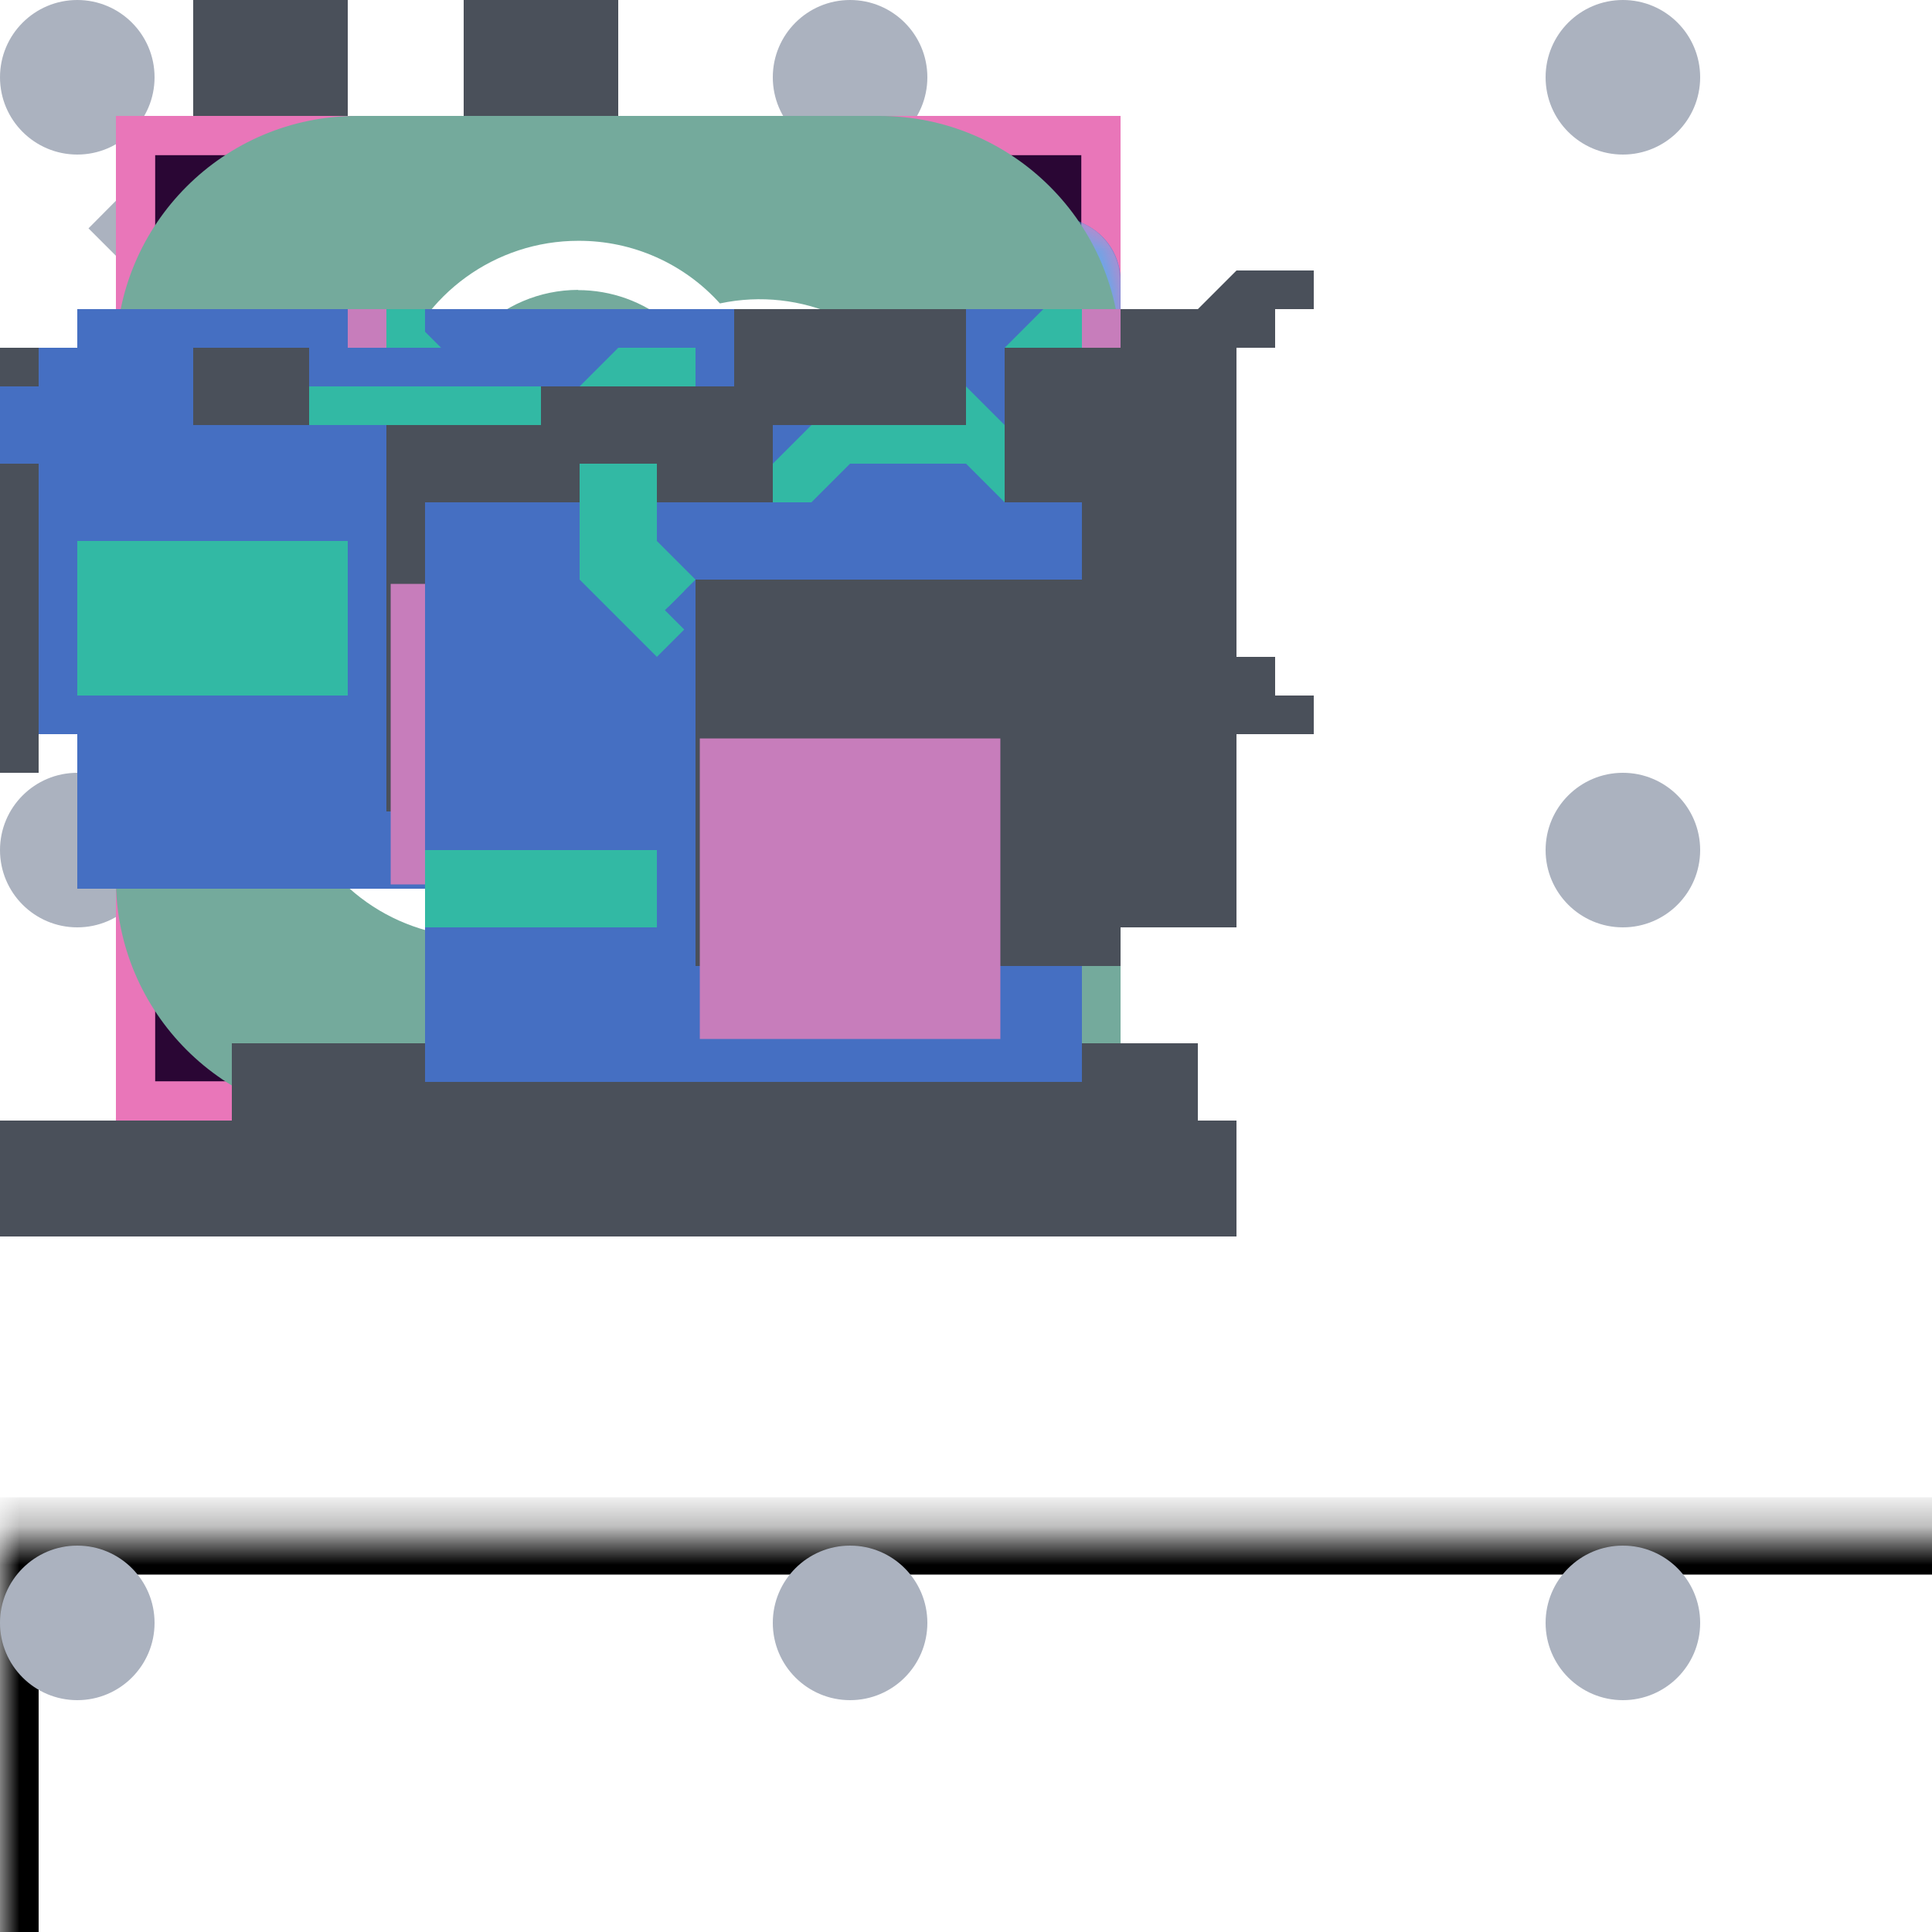 <svg width="50" height="50" viewBox="0 0 50 50" fill="none" xmlns="http://www.w3.org/2000/svg">


    <g id="logo">
        <path fill-rule="evenodd" clip-rule="evenodd"
              d="M12 0.5H8V4.5H4H0V8.5V12.5V16.5H4H8V12.5H12H16V8.5V4.5V0.5H12ZM4 12.5H8V8.5H12V4.5H8V8.5H4V12.5Z"
              fill="white"/>
    </g>

    <g id="translogo">
        <mask id="path-1-inside-1_1103_3692" fill="currentColor">
            <path fill-rule="evenodd" clip-rule="evenodd"
                  d="M0 39.75H38.75H77.5V78.5H38.75V117.25H77.5V156H38.75H0V117.25V78.5V39.75Z"/>
        </mask>
        <path d="M0 39.75V38.75H-1V39.75H0ZM77.5 39.75H78.5V38.75H77.5V39.75ZM77.5 78.5V79.5H78.5V78.5H77.5ZM38.75 78.5V77.5H37.75V78.5H38.75ZM38.75 117.25H37.75V118.25H38.75V117.25ZM77.5 117.25H78.5V116.25H77.5V117.25ZM77.5 156V157H78.5V156H77.5ZM0 156H-1V157H0V156ZM38.75 38.75H0V40.75H38.75V38.75ZM77.5 38.75H38.75V40.75H77.5V38.75ZM78.5 78.5V39.75H76.5V78.5H78.5ZM38.75 79.5H77.5V77.5H38.75V79.5ZM39.75 117.25V78.5H37.75V117.25H39.75ZM38.75 118.25H77.5V116.25H38.75V118.25ZM76.5 117.25V156H78.5V117.25H76.5ZM77.5 155H38.75V157H77.5V155ZM0 157H38.75V155H0V157ZM-1 117.25V156H1V117.25H-1ZM-1 78.5V117.25H1V78.5H-1ZM-1 39.75V78.5H1V39.75H-1Z"
              fill="currentColor" mask="url(#path-1-inside-1_1103_3692)"/>
        <mask id="path-3-outside-2_1103_3692" maskUnits="userSpaceOnUse" x="76.5" y="0" width="80" height="119"
              fill="currentColor">
            <rect fill="currentColor" x="76.5" width="80" height="119"/>
            <path fill-rule="evenodd" clip-rule="evenodd"
                  d="M77.5 1H116.25H155V39.75V78.5V117.25H116.25H77.5V78.5H116.25V39.75H77.5V1Z"/>
        </mask>
        <path d="M77.5 1V0H76.5V1H77.5ZM155 1H156V0H155V1ZM155 117.25V118.25H156V117.25H155ZM77.5 117.25H76.5V118.25H77.5V117.25ZM77.5 78.5V77.5H76.5V78.5H77.5ZM116.25 78.5V79.5H117.25V78.5H116.25ZM116.25 39.75H117.25V38.75H116.25V39.75ZM77.5 39.75H76.5V40.75H77.5V39.75ZM116.25 0H77.5V2H116.25V0ZM155 0H116.25V2H155V0ZM156 39.75V1H154V39.75H156ZM156 78.5V39.75H154V78.5H156ZM156 117.25V78.5H154V117.25H156ZM116.25 118.25H155V116.25H116.25V118.25ZM116.25 116.25H77.5V118.25H116.25V116.25ZM78.5 117.25V78.5H76.5V117.25H78.5ZM77.5 79.5H116.25V77.5H77.5V79.5ZM115.25 39.75V78.5H117.25V39.75H115.25ZM77.5 40.75H116.25V38.75H77.5V40.75ZM76.5 1V39.75H78.5V1H76.5Z"
              fill="currentColor" mask="url(#path-3-outside-2_1103_3692)"/>

    </g>

    <!--header-arrow-->
    <g id="arrow-down">
        <path d="M3.81 4.38 8 8.57l4.19-4.19 1.52 1.53L8 11.62 2.29 5.91l1.52-1.53z" fill="#ABB2BF"/>
    </g>

    <g id="dots">
        <circle cx="2" cy="2" r="2" fill="#ABB2BF"/>
        <circle cx="22" cy="2" r="2" fill="#ABB2BF"/>
        <circle cx="42" cy="2" r="2" fill="#ABB2BF"/>
        <circle cx="62" cy="2" r="2" fill="#ABB2BF"/>
        <circle cx="82" cy="2" r="2" fill="#ABB2BF"/>
        <circle cx="2" cy="22" r="2" fill="#ABB2BF"/>
        <circle cx="22" cy="22" r="2" fill="#ABB2BF"/>
        <circle cx="42" cy="22" r="2" fill="#ABB2BF"/>
        <circle cx="62" cy="22" r="2" fill="#ABB2BF"/>
        <circle cx="82" cy="22" r="2" fill="#ABB2BF"/>
        <circle cx="2" cy="42" r="2" fill="#ABB2BF"/>
        <circle cx="22" cy="42" r="2" fill="#ABB2BF"/>
        <circle cx="42" cy="42" r="2" fill="#ABB2BF"/>
        <circle cx="62" cy="42" r="2" fill="#ABB2BF"/>
        <circle cx="82" cy="42" r="2" fill="#ABB2BF"/>
        <circle cx="2" cy="62" r="2" fill="#ABB2BF"/>
        <circle cx="22" cy="62" r="2" fill="#ABB2BF"/>
        <circle cx="42" cy="62" r="2" fill="#ABB2BF"/>
        <circle cx="62" cy="62" r="2" fill="#ABB2BF"/>
        <circle cx="82" cy="62" r="2" fill="#ABB2BF"/>
        <circle cx="2" cy="82" r="2" fill="#ABB2BF"/>
        <circle cx="22" cy="82" r="2" fill="#ABB2BF"/>
        <circle cx="42" cy="82" r="2" fill="#ABB2BF"/>
        <circle cx="62" cy="82" r="2" fill="#ABB2BF"/>
        <circle cx="82" cy="82" r="2" fill="#ABB2BF"/>
    </g>

    <!--icons-->
    <!--tehnologies-->
    <g id="html">
        <path d="M6.867 26.131L4.835 3.337H27.165L25.131 26.128L15.986 28.663L6.867 26.131Z"
              fill="#E44D26"/>
        <path d="M16 26.725L23.389 24.676L25.128 5.201H16V26.725Z" fill="#F16529"/>
        <path d="M16 13.655H12.301L12.045 10.792H16V7.997H8.99L9.057 8.747L9.744 16.451H16V13.655ZM16 20.915L15.988 20.919L12.874 20.078L12.675 17.848H9.869L10.261 22.238L15.987 23.827L16 23.824V20.915Z"
              fill="#EBEBEB"/>
        <path d="M15.99 13.655V16.451H19.433L19.108 20.076L15.99 20.918V23.826L21.721 22.238L21.764 21.765L22.42 14.406L22.488 13.655H21.735H15.99ZM15.99 7.997V10.792H22.743L22.799 10.164L22.927 8.747L22.993 7.997H15.99Z"
              fill="white"/>
    </g>
    <g id="css">
        <path d="M6.822 26.181L4.779 3.275H27.221L25.176 26.178L15.986 28.726L6.822 26.181Z"
              fill="#1572B6"/>
        <path d="M16 26.778L23.426 24.719L25.173 5.147H16V26.778Z" fill="#33A9DC"/>
        <path d="M16 13.447H19.718L19.974 10.57H16V7.76H23.045L22.977 8.514L22.287 16.256H16V13.447Z"
              fill="white"/>
        <path d="M16.017 20.743L16.005 20.746L12.876 19.902L12.676 17.661H9.856L10.249 22.072L16.004 23.669L16.017 23.666V20.743Z"
              fill="#EBEBEB"/>
        <path d="M19.479 16.137L19.14 19.899L16.007 20.745V23.668L21.767 22.072L21.809 21.597L22.297 16.137H19.479Z"
              fill="white"/>
        <path d="M16.01 7.76V10.57H9.224L9.167 9.938L9.04 8.514L8.972 7.76H16.01ZM16 13.447V16.256H12.911L12.855 15.625L12.726 14.201L12.659 13.447H16Z"
              fill="#EBEBEB"/>
    </g>
    <g id="git">
        <g>
            <path d="M28.337 14.858L17.142 3.663C16.497 3.018 15.452 3.018 14.806 3.663L12.482 5.988L15.431 8.937C16.116 8.706 16.902 8.861 17.448 9.407C17.997 9.957 18.151 10.749 17.914 11.437L20.756 14.279C21.444 14.042 22.238 14.195 22.786 14.745C23.554 15.512 23.554 16.756 22.786 17.524C22.604 17.706 22.387 17.851 22.149 17.95C21.91 18.049 21.655 18.1 21.397 18.1C21.139 18.1 20.883 18.049 20.645 17.95C20.406 17.851 20.189 17.706 20.007 17.524C19.733 17.25 19.546 16.9 19.47 16.52C19.394 16.14 19.432 15.745 19.579 15.387L16.929 12.736L16.929 19.712C17.121 19.807 17.297 19.932 17.448 20.083C18.216 20.85 18.216 22.094 17.448 22.863C16.681 23.63 15.437 23.63 14.67 22.863C13.902 22.094 13.902 20.851 14.67 20.083C14.854 19.899 15.072 19.753 15.313 19.655V12.614C15.072 12.516 14.854 12.37 14.67 12.186C14.089 11.605 13.949 10.752 14.247 10.037L11.339 7.13L3.663 14.806C3.353 15.116 3.179 15.536 3.179 15.974C3.179 16.412 3.353 16.832 3.663 17.142L14.859 28.337C15.503 28.982 16.549 28.982 17.194 28.337L28.337 17.194C28.647 16.884 28.821 16.464 28.821 16.026C28.821 15.588 28.647 15.168 28.337 14.858Z"
                  fill="#F34F29"/>
        </g>
        <defs>
            <clipPath id="clip0_1_10">
                <rect width="26" height="26" fill="white" transform="translate(3 3)"/>
            </clipPath>
        </defs>
    </g>
    <g id="jquery">
        <g>
            <path d="M4.955 9.537C2.715 12.757 2.994 16.946 4.705 20.367C4.746 20.45 4.788 20.53 4.83 20.611L4.91 20.765L4.96 20.854L5.05 21.013C5.103 21.107 5.157 21.2 5.213 21.293L5.306 21.447C5.368 21.547 5.431 21.645 5.496 21.744L5.576 21.868C5.666 22.001 5.757 22.134 5.851 22.265L5.859 22.275L5.905 22.337C5.987 22.45 6.071 22.561 6.156 22.67L6.25 22.79C6.326 22.885 6.403 22.98 6.481 23.074L6.569 23.18C6.675 23.304 6.782 23.427 6.891 23.548L6.898 23.555L6.911 23.568C7.018 23.685 7.127 23.8 7.238 23.913L7.343 24.019C7.429 24.106 7.516 24.191 7.604 24.276L7.711 24.377C7.829 24.488 7.948 24.597 8.07 24.704L8.075 24.708L8.138 24.761C8.245 24.854 8.354 24.946 8.463 25.036L8.598 25.144C8.688 25.216 8.778 25.286 8.87 25.356L9.015 25.466C9.115 25.54 9.217 25.613 9.319 25.684L9.43 25.763L9.461 25.785C9.558 25.852 9.657 25.916 9.756 25.98L9.884 26.066C10.037 26.162 10.191 26.257 10.347 26.349L10.475 26.421C10.59 26.488 10.706 26.552 10.823 26.616C10.886 26.65 10.951 26.683 11.015 26.715C11.097 26.759 11.179 26.802 11.264 26.844L11.321 26.872L11.423 26.921C11.553 26.984 11.684 27.045 11.817 27.104L11.9 27.141C12.052 27.207 12.205 27.271 12.36 27.332L12.472 27.376C12.615 27.431 12.76 27.486 12.905 27.537L12.96 27.556C13.12 27.612 13.281 27.663 13.444 27.714L13.56 27.749C13.726 27.799 13.889 27.858 14.059 27.89C24.894 29.866 28.041 21.379 28.041 21.379C25.398 24.823 20.706 25.731 16.261 24.72C16.092 24.682 15.929 24.629 15.765 24.58L15.641 24.543C15.481 24.494 15.322 24.442 15.163 24.387L15.098 24.364C14.957 24.314 14.816 24.262 14.676 24.207L14.558 24.161C14.405 24.101 14.254 24.038 14.103 23.972L14.013 23.932C13.884 23.873 13.756 23.814 13.629 23.753L13.518 23.7C13.418 23.651 13.32 23.6 13.221 23.549C13.155 23.514 13.088 23.482 13.023 23.445C12.903 23.381 12.785 23.314 12.668 23.246L12.547 23.179C12.392 23.087 12.237 22.992 12.084 22.895L11.959 22.812C11.848 22.741 11.739 22.668 11.63 22.593L11.524 22.518C11.419 22.444 11.315 22.369 11.212 22.293L11.074 22.188C10.979 22.116 10.886 22.043 10.793 21.969L10.668 21.868C10.55 21.771 10.433 21.673 10.318 21.573L10.279 21.541C10.155 21.431 10.032 21.319 9.911 21.206L9.807 21.106C9.718 21.021 9.63 20.935 9.543 20.847L9.439 20.744C9.329 20.631 9.221 20.517 9.115 20.4L9.099 20.383C8.987 20.26 8.877 20.136 8.769 20.009L8.683 19.906C8.603 19.81 8.524 19.712 8.446 19.613L8.359 19.505C8.267 19.385 8.175 19.264 8.086 19.141C5.618 15.774 4.731 11.131 6.704 7.318M11.909 6.824C10.289 9.155 10.377 12.277 11.641 14.742C11.853 15.157 12.092 15.556 12.358 15.938C12.601 16.286 12.87 16.7 13.192 16.98C13.31 17.109 13.431 17.235 13.555 17.357L13.651 17.452C13.772 17.57 13.896 17.685 14.023 17.797L14.038 17.81L14.041 17.813C14.183 17.936 14.327 18.056 14.475 18.172L14.573 18.249C14.722 18.363 14.873 18.474 15.027 18.58L15.04 18.59C15.108 18.637 15.178 18.681 15.247 18.727L15.345 18.791C15.456 18.862 15.568 18.931 15.681 18.998L15.729 19.025C15.827 19.082 15.927 19.137 16.026 19.192L16.132 19.247C16.201 19.282 16.27 19.319 16.34 19.354L16.372 19.368C16.514 19.439 16.658 19.506 16.805 19.57L16.901 19.61C17.019 19.66 17.138 19.709 17.257 19.754L17.409 19.81C17.517 19.85 17.626 19.887 17.735 19.924L17.883 19.971C18.039 20.019 18.193 20.08 18.355 20.107C26.721 21.493 28.652 15.052 28.652 15.052C26.911 17.56 23.54 18.756 19.942 17.822C19.783 17.78 19.625 17.735 19.468 17.685L19.326 17.639C19.215 17.603 19.104 17.565 18.994 17.525L18.845 17.469C18.725 17.423 18.606 17.375 18.488 17.325L18.392 17.285C18.245 17.221 18.1 17.153 17.956 17.082C17.882 17.046 17.81 17.008 17.737 16.971L17.611 16.905C17.517 16.855 17.425 16.803 17.334 16.749L17.267 16.712C17.154 16.646 17.043 16.577 16.932 16.507L16.831 16.439C16.758 16.392 16.686 16.344 16.614 16.296C16.46 16.189 16.31 16.079 16.162 15.965L16.06 15.885C14.485 14.642 13.237 12.942 12.644 11.016C12.022 9.018 12.156 6.775 13.233 4.954M17.759 4.797C16.803 6.203 16.709 7.948 17.372 9.501C18.071 11.149 19.503 12.441 21.175 13.054C21.244 13.08 21.313 13.102 21.382 13.126L21.474 13.155C21.573 13.186 21.67 13.222 21.772 13.241C26.391 14.134 27.644 10.871 27.977 10.391C26.88 11.971 25.036 12.35 22.773 11.801C22.594 11.758 22.397 11.693 22.225 11.632C22.004 11.553 21.787 11.463 21.575 11.362C21.173 11.168 20.791 10.935 20.435 10.666C18.41 9.13 17.152 6.199 18.474 3.812"
                  fill="#0868AC"/>
        </g>
        <defs>
            <clipPath id="clip0_1_10">
                <rect width="26" height="26" fill="white" transform="translate(3 3)"/>
            </clipPath>
        </defs>
    </g>
    <g id="js">
        <g>
            <path d="M3 3H29V29H3V3Z" fill="#F0DB4F"/>
            <path d="M26.633 22.649C26.447 21.489 25.69 20.515 23.45 19.607C22.671 19.249 21.803 18.993 21.545 18.403C21.453 18.059 21.441 17.866 21.499 17.658C21.666 16.984 22.471 16.774 23.109 16.967C23.52 17.105 23.909 17.422 24.143 17.927C25.241 17.216 25.238 17.221 26.005 16.733C25.724 16.298 25.574 16.097 25.391 15.911C24.731 15.174 23.831 14.794 22.393 14.823L21.644 14.92C20.926 15.101 20.242 15.478 19.841 15.983C18.637 17.349 18.981 19.739 20.445 20.723C21.888 21.806 24.008 22.053 24.279 23.066C24.542 24.305 23.368 24.707 22.2 24.564C21.34 24.385 20.861 23.948 20.344 23.153C19.392 23.704 19.392 23.704 18.413 24.267C18.645 24.774 18.889 25.004 19.278 25.444C21.12 27.312 25.729 27.22 26.556 24.392C26.589 24.295 26.812 23.648 26.633 22.649ZM17.11 14.973H14.731L14.721 21.122C14.721 22.43 14.789 23.628 14.576 23.996C14.228 24.718 13.327 24.629 12.916 24.489C12.498 24.283 12.285 23.991 12.039 23.578C11.971 23.459 11.92 23.367 11.903 23.36L9.969 24.544C10.291 25.204 10.764 25.777 11.371 26.149C12.277 26.693 13.496 26.86 14.77 26.568C15.599 26.326 16.314 25.826 16.689 25.064C17.23 24.066 17.114 22.858 17.109 21.521C17.122 19.34 17.11 17.16 17.11 14.973Z"
                  fill="#323330"/>
        </g>
        <defs>
            <clipPath id="clip0_1_10">
                <rect width="26" height="26" fill="white" transform="translate(3 3)"/>
            </clipPath>
        </defs>
    </g>
    <g id="nextJs">
        <g>
            <path d="M16 29C23.18 29 29 23.18 29 16C29 8.82 23.18 3 16 3C8.82 3 3 8.82 3 16C3 23.18 8.82 29 16 29Z"
                  fill="black"/>
            <path d="M24.596 25.753L12.987 10.8H10.8V21.196H12.55V13.022L23.222 26.811C23.703 26.489 24.162 26.136 24.596 25.753Z"
                  fill="url(#paint0_linear_1_10)"/>
            <path d="M19.611 10.8H21.344V21.2H19.611V10.8Z" fill="url(#paint1_linear_1_10)"/>
        </g>
        <defs>
            <linearGradient id="paint0_linear_1_10" x1="18.744" y1="19.828" x2="23.872" y2="26.183"
                            gradientUnits="userSpaceOnUse">
                <stop stop-color="white"/>
                <stop offset="1" stop-color="white" stop-opacity="0"/>
            </linearGradient>
            <linearGradient id="paint1_linear_1_10" x1="20.478" y1="10.8" x2="20.449" y2="18.438"
                            gradientUnits="userSpaceOnUse">
                <stop stop-color="white"/>
                <stop offset="1" stop-color="white" stop-opacity="0"/>
            </linearGradient>
            <clipPath id="clip0_1_10">
                <rect width="26" height="26" fill="white" transform="translate(3 3)"/>
            </clipPath>
        </defs>
    </g>
    <g id="npm">
        <path d="M3.406 10.82H28.594V19.699H16V21.18H10.402V19.699H3.406V10.82ZM4.806 18.22H7.605V13.78H9.004V18.22H10.404V12.301H4.806V18.22ZM11.801 12.301V19.699H14.601V18.22H17.399V12.301H11.801ZM14.601 13.782H16V16.739H14.601V13.782ZM18.799 12.301V18.22H21.598V13.78H22.998V18.22H24.397V13.78H25.797V18.22H27.196V12.301H18.799Z"
              fill="#CB3837"/>
    </g>
    <g id="react">
        <path d="M16 18.316C17.279 18.316 18.316 17.279 18.316 16C18.316 14.721 17.279 13.684 16 13.684C14.721 13.684 13.684 14.721 13.684 16C13.684 17.279 14.721 18.316 16 18.316Z"
              fill="#61DAFB"/>
        <path d="M24.795 12.181C24.348 12.019 23.881 11.856 23.394 11.714C23.516 11.227 23.617 10.739 23.698 10.272C24.125 7.591 23.658 5.702 22.358 4.97C21.972 4.747 21.545 4.645 21.058 4.645C19.636 4.645 17.828 5.702 16 7.469C14.172 5.702 12.364 4.645 10.942 4.645C10.455 4.645 10.028 4.747 9.642 4.97C8.342 5.722 7.875 7.611 8.302 10.272C8.383 10.739 8.484 11.227 8.606 11.714C8.119 11.856 7.652 11.998 7.205 12.181C4.666 13.156 3.284 14.497 3.284 16C3.284 17.503 4.686 18.844 7.205 19.819C7.652 19.981 8.119 20.144 8.606 20.286C8.484 20.773 8.383 21.261 8.302 21.728C7.875 24.409 8.342 26.298 9.642 27.03C10.028 27.253 10.455 27.355 10.942 27.355C12.384 27.355 14.192 26.298 16 24.531C17.828 26.298 19.636 27.355 21.058 27.355C21.545 27.355 21.972 27.253 22.358 27.03C23.658 26.278 24.125 24.389 23.698 21.728C23.617 21.261 23.516 20.773 23.394 20.286C23.881 20.144 24.348 20.002 24.795 19.819C27.334 18.844 28.716 17.503 28.716 16C28.716 14.497 27.334 13.156 24.795 12.181ZM21.789 5.986C22.622 6.473 22.906 7.977 22.561 10.109C22.5 10.536 22.398 10.983 22.277 11.45C21.22 11.206 20.103 11.044 18.925 10.942C18.234 9.967 17.523 9.094 16.812 8.302C18.316 6.819 19.839 5.803 21.078 5.803C21.342 5.803 21.586 5.864 21.789 5.986ZM19.514 18.031C19.148 18.681 18.722 19.331 18.275 19.981C17.523 20.042 16.772 20.062 16 20.062C15.208 20.062 14.456 20.042 13.725 19.981C13.278 19.331 12.872 18.681 12.506 18.031C12.12 17.361 11.755 16.67 11.43 16C11.755 15.33 12.12 14.639 12.506 13.969C12.872 13.319 13.298 12.669 13.745 12.019C14.497 11.958 15.248 11.938 16.02 11.938C16.812 11.938 17.564 11.958 18.295 12.019C18.742 12.669 19.148 13.319 19.514 13.969C19.9 14.639 20.266 15.33 20.591 16C20.245 16.67 19.9 17.341 19.514 18.031ZM21.2 17.361C21.505 18.072 21.748 18.762 21.972 19.453C21.281 19.616 20.55 19.738 19.778 19.839C20.022 19.453 20.286 19.047 20.509 18.62C20.753 18.194 20.977 17.767 21.2 17.361ZM16 22.866C15.512 22.337 15.045 21.769 14.598 21.18C15.066 21.2 15.533 21.22 16 21.22C16.467 21.22 16.934 21.2 17.402 21.18C16.955 21.769 16.488 22.337 16 22.866ZM12.222 19.819C11.45 19.717 10.719 19.595 10.028 19.433C10.252 18.762 10.495 18.052 10.8 17.341C11.023 17.747 11.247 18.173 11.491 18.58C11.734 19.027 11.978 19.413 12.222 19.819ZM10.8 14.639C10.495 13.928 10.252 13.238 10.028 12.547C10.719 12.384 11.45 12.262 12.222 12.161C11.978 12.547 11.714 12.953 11.491 13.38C11.247 13.806 11.023 14.233 10.8 14.639ZM16 9.134C16.488 9.662 16.955 10.231 17.402 10.82C16.934 10.8 16.467 10.78 16 10.78C15.533 10.78 15.066 10.8 14.598 10.82C15.045 10.231 15.512 9.662 16 9.134ZM20.509 13.4L19.778 12.181C20.55 12.283 21.281 12.405 21.972 12.567C21.748 13.238 21.505 13.948 21.2 14.659C20.977 14.233 20.753 13.806 20.509 13.4ZM9.439 10.109C9.094 7.977 9.378 6.473 10.211 5.986C10.414 5.864 10.658 5.803 10.922 5.803C12.141 5.803 13.664 6.798 15.188 8.302C14.477 9.073 13.766 9.967 13.075 10.942C11.897 11.044 10.78 11.227 9.723 11.45C9.602 10.983 9.52 10.536 9.439 10.109ZM4.422 16C4.422 15.045 5.58 14.03 7.611 13.278C8.017 13.116 8.464 12.973 8.911 12.852C9.236 13.867 9.642 14.944 10.13 16.02C9.642 17.097 9.216 18.153 8.911 19.169C6.108 18.356 4.422 17.137 4.422 16ZM10.211 26.014C9.378 25.527 9.094 24.023 9.439 21.891C9.5 21.464 9.602 21.017 9.723 20.55C10.78 20.794 11.897 20.956 13.075 21.058C13.766 22.033 14.477 22.906 15.188 23.698C13.684 25.181 12.161 26.197 10.922 26.197C10.658 26.197 10.414 26.136 10.211 26.014ZM22.561 21.891C22.906 24.023 22.622 25.527 21.789 26.014C21.586 26.136 21.342 26.197 21.078 26.197C19.859 26.197 18.336 25.202 16.812 23.698C17.523 22.927 18.234 22.033 18.925 21.058C20.103 20.956 21.22 20.773 22.277 20.55C22.398 21.017 22.48 21.464 22.561 21.891ZM24.389 18.722C23.983 18.884 23.536 19.027 23.089 19.148C22.764 18.133 22.358 17.056 21.87 15.98C22.358 14.903 22.784 13.847 23.089 12.831C25.892 13.644 27.578 14.863 27.578 16C27.578 16.955 26.4 17.97 24.389 18.722Z"
              fill="#61DAFB"/>
    </g>
    <g id="ts">
        <g clip-path="url(#clip0_1_10)">
            <path d="M7.605 12.547H27.85V27.511H7.605V12.547Z" fill="white"/>
            <path d="M3 16V29H29V3H3V16ZM23.952 14.96C24.575 15.104 25.141 15.43 25.578 15.896C25.819 16.147 26.029 16.426 26.202 16.728C26.202 16.761 25.079 17.52 24.395 17.945C24.37 17.961 24.27 17.853 24.16 17.689C24.035 17.473 23.857 17.293 23.644 17.165C23.43 17.036 23.188 16.964 22.939 16.955C22.151 16.901 21.643 17.315 21.647 17.995C21.641 18.164 21.68 18.332 21.759 18.481C21.932 18.841 22.255 19.055 23.265 19.492C25.127 20.293 25.924 20.821 26.419 21.572C26.972 22.404 27.095 23.748 26.72 24.742C26.304 25.824 25.285 26.558 23.844 26.801C23.185 26.877 22.52 26.87 21.863 26.781C20.857 26.615 19.93 26.132 19.218 25.402C18.979 25.137 18.513 24.449 18.542 24.399C18.618 24.343 18.698 24.292 18.781 24.247L19.744 23.715L20.491 23.282L20.647 23.513C20.91 23.89 21.245 24.21 21.633 24.457C22.465 24.894 23.6 24.834 24.162 24.328C24.351 24.143 24.468 23.898 24.494 23.635C24.521 23.372 24.454 23.108 24.305 22.889C24.097 22.6 23.681 22.357 22.519 21.849C21.177 21.271 20.599 20.913 20.071 20.343C19.741 19.967 19.497 19.523 19.357 19.043C19.253 18.494 19.237 17.933 19.311 17.379C19.588 16.083 20.559 15.178 21.978 14.91C22.635 14.829 23.3 14.847 23.952 14.964V14.96ZM17.849 16.05V17.115H14.473V26.731H12.079V17.113H8.695V16.073C8.684 15.714 8.693 15.355 8.72 14.997C8.737 14.979 10.8 14.979 13.296 14.979H17.837L17.849 16.05Z"
                  fill="#007ACC"/>
        </g>
        <defs>
            <clipPath id="clip0_1_10">
                <rect width="26" height="26" fill="white" transform="translate(3 3)"/>
            </clipPath>
        </defs>
    </g>

    <!--socials-->

    <g id="whatsapp">
        <g>
            <path d="M3 29L4.793 22.5C3.628 20.483 3 18.241 3 15.91C3 8.828 8.828 3 15.955 3C23.083 3 29 8.828 29 15.91C29 22.993 23.083 29 15.955 29C13.714 29 11.562 28.283 9.634 27.207L3 29Z"
                  fill="#EDEDED"/>
            <path d="M9.993 24.876L10.396 25.1C12.055 26.131 13.983 26.759 16 26.759C21.872 26.759 26.759 21.872 26.759 15.91C26.759 9.948 21.872 5.241 15.955 5.241C10.038 5.241 5.241 9.993 5.241 15.91C5.241 17.972 5.824 19.99 6.9 21.693L7.169 22.096L6.138 25.862L9.993 24.876Z"
                  fill="#55CD6C"/>
            <path d="M12.504 9.903L11.652 9.859C11.383 9.859 11.114 9.948 10.934 10.128C10.531 10.486 9.859 11.159 9.679 12.055C9.366 13.4 9.859 15.014 11.024 16.628C12.19 18.241 14.431 20.841 18.376 21.962C19.631 22.321 20.617 22.096 21.424 21.604C22.052 21.2 22.455 20.572 22.59 19.9L22.724 19.272C22.769 19.093 22.679 18.869 22.5 18.779L19.676 17.479C19.497 17.39 19.272 17.434 19.138 17.614L18.017 19.048C17.928 19.138 17.793 19.183 17.659 19.138C16.897 18.869 14.341 17.793 12.952 15.104C12.907 14.969 12.907 14.835 12.997 14.745L14.072 13.534C14.162 13.4 14.207 13.221 14.162 13.086L12.862 10.172C12.817 10.038 12.683 9.903 12.504 9.903Z"
                  fill="#FEFEFE"/>
        </g>
        <defs>
            <clipPath id="clip0_1_10">
                <rect width="26" height="26" fill="white" transform="translate(3 3)"/>
            </clipPath>
        </defs>

    </g>

    <g id="gitHub">
        <path fill-rule="evenodd" clip-rule="evenodd"
              d="M16 4.037C9.226 4.037 3.734 9.528 3.734 16.303C3.734 21.723 7.248 26.32 12.122 27.942C12.735 28.056 12.96 27.676 12.96 27.352C12.96 27.06 12.949 26.094 12.943 25.069C9.531 25.811 8.811 23.622 8.811 23.622C8.253 22.204 7.449 21.827 7.449 21.827C6.336 21.065 7.533 21.081 7.533 21.081C8.764 21.168 9.413 22.345 9.413 22.345C10.507 24.22 12.283 23.678 12.983 23.365C13.093 22.572 13.411 22.031 13.761 21.724C11.037 21.415 8.173 20.363 8.173 15.663C8.173 14.323 8.652 13.229 9.437 12.37C9.309 12.061 8.889 10.814 9.555 9.124C9.555 9.124 10.585 8.794 12.929 10.381C13.908 10.109 14.957 9.973 16 9.968C17.042 9.973 18.092 10.109 19.073 10.381C21.414 8.794 22.442 9.124 22.442 9.124C23.11 10.813 22.69 12.061 22.563 12.37C23.349 13.229 23.825 14.323 23.825 15.662C23.825 20.373 20.956 21.411 18.224 21.715C18.665 22.095 19.057 22.842 19.057 23.986C19.057 25.627 19.042 26.948 19.042 27.352C19.042 27.679 19.263 28.061 19.885 27.941C24.756 26.317 28.267 21.721 28.267 16.303C28.266 9.528 22.774 4.037 16 4.037Z"
              fill="#181616"/>
        <path d="M8.38 21.648C8.353 21.709 8.257 21.727 8.169 21.686C8.08 21.646 8.03 21.563 8.059 21.502C8.085 21.439 8.182 21.421 8.27 21.463C8.36 21.503 8.41 21.587 8.379 21.648L8.38 21.648ZM8.876 22.202C8.818 22.257 8.704 22.232 8.626 22.145C8.546 22.06 8.531 21.946 8.59 21.891C8.651 21.837 8.762 21.862 8.842 21.948C8.922 22.034 8.938 22.148 8.877 22.203L8.876 22.202ZM9.36 22.909C9.285 22.961 9.162 22.912 9.086 22.803C9.011 22.694 9.011 22.563 9.088 22.511C9.164 22.458 9.285 22.506 9.362 22.613C9.437 22.724 9.437 22.855 9.36 22.909ZM10.023 23.591C9.956 23.666 9.812 23.646 9.707 23.545C9.6 23.446 9.57 23.305 9.638 23.231C9.706 23.157 9.85 23.177 9.955 23.278C10.062 23.377 10.095 23.517 10.023 23.591L10.023 23.591ZM10.937 23.988C10.907 24.084 10.769 24.127 10.63 24.086C10.491 24.044 10.4 23.932 10.429 23.835C10.457 23.738 10.596 23.693 10.736 23.736C10.875 23.778 10.966 23.89 10.937 23.988ZM11.941 24.061C11.944 24.162 11.826 24.246 11.681 24.248C11.534 24.251 11.415 24.169 11.414 24.07C11.414 23.968 11.529 23.885 11.676 23.882C11.821 23.879 11.941 23.961 11.941 24.061L11.941 24.061ZM12.875 23.902C12.892 24.001 12.791 24.102 12.646 24.129C12.504 24.155 12.372 24.094 12.354 23.996C12.336 23.895 12.439 23.794 12.581 23.768C12.726 23.743 12.856 23.802 12.875 23.902Z"
              fill="#181616"/>
    </g>
    <g id="gmail">
        <g>
            <path d="M4.773 26H8.909V16.212L3 11.894V24.273C3 25.229 3.795 26 4.773 26Z" fill="#4285F4"/>
            <path d="M23.091 26H27.227C28.208 26 29 25.226 29 24.273V11.894L23.091 16.212" fill="#34A853"/>
            <path d="M23.091 8.727V16.212L29 11.894V9.591C29 7.455 26.497 6.237 24.745 7.518"
                  fill="#FBBC04"/>
            <path d="M8.909 16.212V8.727L16 13.909L23.091 8.727V16.212L16 21.394" fill="#EA4335"/>
            <path d="M3 9.591V11.894L8.909 16.212V8.727L7.255 7.518C5.5 6.237 3 7.455 3 9.591Z"
                  fill="#C5221F"/>
        </g>
        <defs>
            <clipPath id="clip0_1_10">
                <rect width="26" height="19" fill="white" transform="translate(3 7)"/>
            </clipPath>
        </defs>
    </g>


    <!--tools-->

    <g id="figma">
        <g>
            <path d="M12.242 29.203C14.659 29.203 16.609 27.253 16.609 24.836V20.469H12.242C9.825 20.469 7.875 22.419 7.875 24.836C7.875 27.253 9.825 29.203 12.242 29.203Z"
                  fill="#0ACF83"/>
            <path d="M7.875 16.102C7.875 13.684 9.825 11.734 12.242 11.734H16.609V20.469H12.242C9.825 20.469 7.875 18.519 7.875 16.102Z"
                  fill="#A259FF"/>
            <path d="M7.875 7.367C7.875 4.95 9.825 3 12.242 3H16.609V11.734H12.242C9.825 11.734 7.875 9.784 7.875 7.367Z"
                  fill="#F24E1E"/>
            <path d="M16.609 3H20.977C23.394 3 25.344 4.95 25.344 7.367C25.344 9.784 23.394 11.734 20.977 11.734H16.609V3Z"
                  fill="#FF7262"/>
            <path d="M25.344 16.102C25.344 18.519 23.394 20.469 20.977 20.469C18.559 20.469 16.609 18.519 16.609 16.102C16.609 13.684 18.559 11.734 20.977 11.734C23.394 11.734 25.344 13.684 25.344 16.102Z"
                  fill="#1ABCFE"/>
        </g>
        <defs>
            <clipPath id="clip0_1_10">
                <rect width="26" height="26" fill="white" transform="translate(3 3)"/>
            </clipPath>
        </defs>
    </g>
    <g id="photoshop">
        <g>
            <path d="M7.604 3H24.396C26.942 3 29 5.111 29 7.722V24.278C29 26.889 26.942 29 24.396 29H7.604C5.058 29 3 26.889 3 24.278V7.722C3 5.111 5.058 3 7.604 3Z"
                  fill="#001E36"/>
            <path d="M12.317 9.771C11.992 9.771 11.667 9.771 11.331 9.782C10.995 9.793 10.681 9.793 10.388 9.803C10.096 9.814 9.825 9.814 9.565 9.825C9.316 9.836 9.143 9.836 8.958 9.836C8.883 9.836 8.85 9.879 8.85 9.955V21.102C8.85 21.2 8.893 21.244 8.98 21.244H11.082C11.158 21.233 11.212 21.168 11.201 21.092V17.614C11.406 17.614 11.558 17.614 11.667 17.625C11.775 17.636 11.948 17.636 12.208 17.636C13.097 17.636 13.909 17.538 14.646 17.267C15.35 17.008 15.957 16.552 16.39 15.946C16.823 15.339 17.04 14.57 17.04 13.638C17.04 13.151 16.953 12.685 16.791 12.23C16.619 11.766 16.349 11.345 16 10.995C15.588 10.595 15.092 10.291 14.548 10.107C13.941 9.879 13.205 9.771 12.317 9.771ZM12.559 11.905C12.944 11.912 13.32 11.979 13.671 12.121C13.985 12.241 14.245 12.457 14.429 12.739C14.602 13.03 14.689 13.365 14.678 13.704C14.678 14.18 14.57 14.549 14.342 14.819C14.104 15.09 13.801 15.296 13.454 15.393C13.053 15.524 12.631 15.588 12.208 15.588H11.634C11.504 15.588 11.364 15.578 11.212 15.567V11.927C11.287 11.916 11.439 11.905 11.656 11.916C11.862 11.905 12.111 11.905 12.393 11.905C12.448 11.904 12.503 11.903 12.559 11.905ZM21.644 12.458C20.875 12.458 20.236 12.577 19.727 12.837C19.261 13.053 18.86 13.4 18.589 13.833C18.351 14.234 18.221 14.678 18.221 15.144C18.212 15.527 18.297 15.907 18.47 16.249C18.673 16.613 18.954 16.928 19.294 17.17C19.77 17.496 20.287 17.758 20.832 17.95C21.363 18.156 21.72 18.318 21.893 18.459C22.067 18.6 22.154 18.741 22.154 18.892C22.154 19.087 22.034 19.272 21.861 19.348C21.666 19.445 21.373 19.499 20.962 19.499C20.529 19.499 20.095 19.445 19.683 19.337C19.21 19.231 18.757 19.052 18.34 18.806C18.308 18.784 18.275 18.773 18.242 18.795C18.21 18.817 18.199 18.86 18.199 18.892V20.777C18.189 20.864 18.242 20.94 18.319 20.983C18.67 21.147 19.041 21.264 19.424 21.33C19.911 21.427 20.398 21.471 20.896 21.471C21.677 21.471 22.327 21.352 22.858 21.124C23.345 20.929 23.767 20.593 24.071 20.16C24.355 19.734 24.502 19.231 24.493 18.719C24.504 18.332 24.418 17.949 24.244 17.604C24.038 17.235 23.746 16.932 23.388 16.704C22.865 16.376 22.305 16.11 21.72 15.913C21.459 15.805 21.202 15.686 20.951 15.556C20.81 15.48 20.68 15.383 20.582 15.263C20.517 15.177 20.474 15.079 20.474 14.982C20.474 14.884 20.507 14.776 20.561 14.689C20.637 14.581 20.756 14.505 20.896 14.473C21.102 14.418 21.33 14.386 21.547 14.396C21.958 14.396 22.359 14.451 22.76 14.537C23.128 14.613 23.475 14.732 23.8 14.906C23.843 14.928 23.898 14.928 23.995 14.906C24.012 14.893 24.026 14.877 24.035 14.858C24.045 14.839 24.049 14.819 24.049 14.797V13.032C24.049 12.988 24.038 12.945 24.027 12.902C24.006 12.858 23.962 12.815 23.919 12.804C23.62 12.682 23.307 12.598 22.988 12.555C22.543 12.49 22.094 12.458 21.644 12.458Z"
                  fill="#31A8FF"/>
        </g>
        <defs>
            <clipPath id="clip0_1_10">
                <rect width="26" height="26" fill="white" transform="translate(3 3)"/>
            </clipPath>
        </defs>
    </g>
    <g id="premerePro">
        <g>
            <path d="M3 3H29V29H3V3Z" fill="#2A0634"/>
            <path d="M3 3V29H29V3H3ZM27.984 27.984H4.016V4.016H27.984V27.984Z" fill="#E976B9"/>
            <path d="M17.016 12.567C16.995 10.658 15.431 9.134 13.522 9.155H9.764V21.038H11.714V16.711H13.4C15.391 16.691 17.016 15.045 17.016 13.034V12.567ZM15.066 13.177C15.066 14.192 14.233 15.025 13.217 15.025H11.714V10.82H13.217C14.233 10.82 15.066 11.653 15.066 12.669V13.177ZM18.661 21.038V12.933C18.661 12.933 20.733 11.897 22.764 12.161V13.847C22.764 13.847 21.342 13.847 20.712 14.111V21.058H18.661V21.038Z"
                  fill="#E976B9"/>
        </g>
        <defs>
            <clipPath id="clip0_1_10">
                <rect width="26" height="26" fill="white" transform="translate(3 3)"/>
            </clipPath>
        </defs>
    </g>
    <g id="vscode">
        <g>
            <mask id="mask0_1_10" style="mask-type:alpha" maskUnits="userSpaceOnUse" x="3" y="3" width="26" height="26">
                <path fill-rule="evenodd" clip-rule="evenodd"
                      d="M21.437 28.823C21.644 28.903 21.865 28.94 22.087 28.932C22.309 28.923 22.527 28.869 22.727 28.773L28.08 26.197C28.355 26.064 28.588 25.857 28.751 25.598C28.914 25.338 29 25.039 29 24.733V7.267C29 6.961 28.914 6.662 28.751 6.403C28.588 6.144 28.355 5.936 28.08 5.803L22.727 3.228C22.424 3.082 22.084 3.034 21.753 3.09C21.422 3.147 21.117 3.305 20.88 3.542L10.632 12.891L6.169 9.503C5.967 9.35 5.719 9.272 5.466 9.283C5.214 9.295 4.973 9.394 4.786 9.564L3.354 10.866C3.243 10.968 3.154 11.091 3.093 11.229C3.032 11.367 3 11.516 3 11.667C3 11.818 3.031 11.967 3.092 12.105C3.153 12.243 3.242 12.367 3.353 12.469L7.224 16L3.353 19.532C3.242 19.633 3.153 19.757 3.092 19.895C3.032 20.033 3 20.182 3 20.333C3 20.484 3.032 20.633 3.093 20.771C3.154 20.909 3.243 21.032 3.355 21.134L4.786 22.436C4.973 22.606 5.214 22.706 5.466 22.717C5.719 22.728 5.968 22.651 6.169 22.498L10.632 19.109L20.88 28.458C21.038 28.617 21.228 28.741 21.437 28.823ZM22.504 10.098L14.728 16L22.504 21.902L22.504 10.098Z"
                      fill="white"/>
            </mask>
            <g mask="url(#mask0_1_10)">
                <path d="M28.08 5.807L22.723 3.228C22.42 3.082 22.08 3.034 21.749 3.09C21.418 3.147 21.112 3.305 20.875 3.542L3.338 19.532C3.226 19.634 3.137 19.757 3.076 19.895C3.015 20.033 2.984 20.182 2.984 20.333C2.984 20.484 3.016 20.633 3.077 20.771C3.138 20.909 3.227 21.032 3.339 21.134L4.771 22.436C4.958 22.606 5.199 22.706 5.452 22.717C5.705 22.728 5.953 22.651 6.155 22.498L27.274 6.476C27.982 5.939 29 6.444 29 7.333V7.271C29 6.965 28.914 6.666 28.751 6.407C28.588 6.148 28.356 5.94 28.08 5.807Z"
                      fill="#0065A9"/>
                <g filter="url(#filter0_d_1_10)">
                    <path d="M28.08 26.193L22.723 28.772C22.42 28.918 22.08 28.966 21.749 28.91C21.418 28.854 21.112 28.696 20.875 28.458L3.338 12.468C3.226 12.367 3.137 12.243 3.076 12.105C3.015 11.967 2.984 11.818 2.984 11.667C2.984 11.516 3.016 11.367 3.077 11.229C3.138 11.091 3.227 10.968 3.339 10.866L4.771 9.564C4.958 9.394 5.199 9.295 5.452 9.283C5.705 9.272 5.953 9.35 6.155 9.502L27.274 25.524C27.982 26.061 29 25.556 29 24.667V24.729C29 25.035 28.914 25.334 28.751 25.593C28.588 25.852 28.356 26.06 28.08 26.193Z"
                          fill="#007ACC"/>
                </g>
                <g filter="url(#filter1_d_1_10)">
                    <path d="M22.723 28.773C22.42 28.918 22.08 28.966 21.749 28.91C21.418 28.854 21.112 28.696 20.875 28.458C21.475 29.058 22.5 28.633 22.5 27.785V4.215C22.5 3.367 21.475 2.942 20.875 3.542C21.112 3.304 21.418 3.146 21.749 3.09C22.08 3.034 22.42 3.082 22.723 3.227L28.079 5.803C28.355 5.936 28.588 6.144 28.751 6.403C28.914 6.662 29 6.962 29 7.268V24.733C29 25.039 28.914 25.339 28.751 25.598C28.588 25.857 28.355 26.065 28.079 26.197L22.723 28.773Z"
                          fill="#1F9CF0"/>
                </g>
                <path style="mix-blend-mode:overlay" opacity="0.25" fill-rule="evenodd" clip-rule="evenodd"
                      d="M21.421 28.823C21.628 28.903 21.849 28.941 22.071 28.932C22.293 28.924 22.511 28.869 22.711 28.773L28.064 26.197C28.34 26.065 28.572 25.857 28.735 25.598C28.898 25.339 28.984 25.039 28.984 24.733V7.268C28.984 6.962 28.898 6.662 28.735 6.403C28.572 6.144 28.34 5.936 28.064 5.803L22.711 3.228C22.409 3.082 22.068 3.034 21.737 3.091C21.407 3.147 21.101 3.305 20.864 3.542L10.616 12.891L6.153 9.503C5.952 9.35 5.703 9.273 5.45 9.284C5.198 9.295 4.957 9.394 4.77 9.565L3.339 10.867C3.227 10.968 3.138 11.092 3.077 11.23C3.016 11.368 2.984 11.517 2.984 11.668C2.984 11.818 3.015 11.968 3.076 12.106C3.137 12.243 3.226 12.367 3.337 12.469L7.208 16L3.338 19.532C3.226 19.634 3.137 19.757 3.076 19.895C3.016 20.033 2.984 20.182 2.984 20.333C2.984 20.484 3.016 20.633 3.077 20.771C3.138 20.909 3.227 21.033 3.339 21.134L4.77 22.436C4.957 22.607 5.198 22.706 5.451 22.717C5.703 22.728 5.952 22.651 6.153 22.498L10.617 19.11L20.864 28.459C21.023 28.617 21.212 28.741 21.421 28.823ZM22.488 10.098L14.713 16L22.488 21.902V10.098Z"
                      fill="url(#paint0_linear_1_10)"/>
            </g>
        </g>
        <defs>
            <filter id="filter0_d_1_10" x="-5.349" y="0.949" width="42.682" height="36.317"
                    filterUnits="userSpaceOnUse" color-interpolation-filters="sRGB">
                <feFlood flood-opacity="0" result="BackgroundImageFix"/>
                <feColorMatrix in="SourceAlpha" type="matrix" values="0 0 0 0 0 0 0 0 0 0 0 0 0 0 0 0 0 0 127 0"
                               result="hardAlpha"/>
                <feOffset/>
                <feGaussianBlur stdDeviation="4.167"/>
                <feColorMatrix type="matrix" values="0 0 0 0 0 0 0 0 0 0 0 0 0 0 0 0 0 0 0.25 0"/>
                <feBlend mode="overlay" in2="BackgroundImageFix" result="effect1_dropShadow_1_10"/>
                <feBlend mode="normal" in="SourceGraphic" in2="effect1_dropShadow_1_10" result="shape"/>
            </filter>
            <filter id="filter1_d_1_10" x="12.542" y="-5.266" width="24.792" height="42.533"
                    filterUnits="userSpaceOnUse" color-interpolation-filters="sRGB">
                <feFlood flood-opacity="0" result="BackgroundImageFix"/>
                <feColorMatrix in="SourceAlpha" type="matrix" values="0 0 0 0 0 0 0 0 0 0 0 0 0 0 0 0 0 0 127 0"
                               result="hardAlpha"/>
                <feOffset/>
                <feGaussianBlur stdDeviation="4.167"/>
                <feColorMatrix type="matrix" values="0 0 0 0 0 0 0 0 0 0 0 0 0 0 0 0 0 0 0.25 0"/>
                <feBlend mode="overlay" in2="BackgroundImageFix" result="effect1_dropShadow_1_10"/>
                <feBlend mode="normal" in="SourceGraphic" in2="effect1_dropShadow_1_10" result="shape"/>
            </filter>
            <linearGradient id="paint0_linear_1_10" x1="15.984" y1="3.067" x2="15.984" y2="28.933"
                            gradientUnits="userSpaceOnUse">
                <stop stop-color="white"/>
                <stop offset="1" stop-color="white" stop-opacity="0"/>
            </linearGradient>
            <clipPath id="clip0_1_10">
                <rect width="26" height="26" fill="white" transform="translate(3 3)"/>
            </clipPath>
        </defs>
    </g>


    <!--ai-->
    <!--OpenAi-->
    <g id="gpt">
        <path d="M3 9.242C3 5.795 5.796 3 9.245 3H22.754C26.204 3 29 5.795 29 9.242V29H9.245C5.796 29 3 26.205 3 22.758V9.242Z"
              fill="#74AA9C"/>
        <path d="M14.966 6.232C12.826 6.232 10.925 7.608 10.263 9.639L10.024 11.034V15.659C10.024 15.89 10.143 16.095 10.342 16.214L14.065 18.359V12.005H14.066V11.703L17.834 9.527C18.198 9.316 18.595 9.172 19.006 9.097L18.643 7.866C17.707 6.82 16.369 6.226 14.966 6.232ZM14.966 7.502L14.959 7.508C15.821 7.508 16.648 7.806 17.311 8.356C17.284 8.369 17.231 8.402 17.192 8.422L13.296 10.665C13.097 10.777 12.979 10.989 12.979 11.22V16.486L11.303 15.52V11.167C11.301 9.146 12.941 7.505 14.966 7.502Z"
              fill="white"/>
        <path d="M23.942 10.22C22.872 8.367 20.73 7.409 18.64 7.851L17.312 8.342L13.308 10.654C13.107 10.77 12.989 10.975 12.986 11.207L12.989 15.504L18.492 12.326L18.493 12.327L18.754 12.177L22.523 14.352C22.887 14.562 23.211 14.833 23.482 15.152L24.366 14.222C24.804 12.889 24.649 11.432 23.942 10.22ZM22.843 10.855L22.834 10.853C23.264 11.599 23.421 12.464 23.276 13.313C23.251 13.296 23.195 13.267 23.159 13.243L19.268 10.991C19.072 10.875 18.829 10.878 18.629 10.993L14.068 13.627L14.067 11.692L17.836 9.516C19.587 8.504 21.827 9.103 22.843 10.855Z"
              fill="white"/>
        <path d="M24.976 19.988C26.046 18.135 25.805 15.801 24.377 14.212L23.288 13.307L19.284 10.995C19.083 10.88 18.846 10.88 18.644 10.993L14.925 13.144L20.428 16.321L20.427 16.322L20.688 16.473L20.689 20.825C20.689 21.246 20.616 21.661 20.476 22.055L21.723 22.356C23.096 22.069 24.28 21.206 24.976 19.988ZM23.877 19.353L23.874 19.345C23.444 20.09 22.772 20.659 21.965 20.957C21.967 20.927 21.965 20.865 21.967 20.822L21.972 16.326C21.974 16.098 21.85 15.889 21.65 15.773L17.09 13.14L18.764 12.172L22.534 14.348C24.285 15.358 24.886 17.598 23.877 19.353Z"
              fill="white"/>
        <path d="M17.034 25.768C19.174 25.768 21.075 24.392 21.737 22.361L21.976 20.965V16.341C21.976 16.11 21.857 15.905 21.658 15.786L17.935 13.641V19.995H17.934V20.297L14.166 22.473C13.802 22.684 13.405 22.828 12.994 22.903L13.357 24.134C14.293 25.18 15.632 25.774 17.034 25.768ZM17.034 24.498L17.041 24.492C16.179 24.492 15.352 24.194 14.689 23.644C14.716 23.631 14.769 23.598 14.808 23.578L18.704 21.335C18.903 21.223 19.021 21.011 19.021 20.78V15.514L20.698 16.48V20.833C20.699 22.854 19.059 24.495 17.034 24.498Z"
              fill="white"/>
        <path d="M8.058 21.779C9.128 23.633 11.27 24.591 13.36 24.149L14.688 23.658L18.692 21.346C18.892 21.23 19.011 21.025 19.014 20.793L19.011 16.497L13.508 19.674L13.507 19.673L13.246 19.823L9.477 17.648C9.112 17.438 8.789 17.167 8.519 16.848L7.634 17.778C7.196 19.111 7.351 20.568 8.058 21.779ZM9.158 21.145L9.166 21.147C8.736 20.401 8.579 19.536 8.724 18.687C8.749 18.704 8.805 18.733 8.841 18.757L12.732 21.009C12.928 21.125 13.171 21.122 13.371 21.006L17.932 18.373L17.933 20.308L14.164 22.485C12.413 23.496 10.173 22.897 9.158 21.145Z"
              fill="white"/>
        <path d="M7.024 12.012C5.954 13.865 6.195 16.199 7.623 17.788L8.712 18.692L12.716 21.005C12.917 21.12 13.154 21.12 13.356 21.007L17.075 18.856L11.572 15.679L11.573 15.678L11.312 15.527L11.311 11.175C11.311 10.754 11.384 10.339 11.524 9.945L10.277 9.644C8.904 9.931 7.719 10.794 7.024 12.012ZM8.123 12.647L8.126 12.655C8.556 11.91 9.228 11.341 10.035 11.043C10.033 11.072 10.035 11.135 10.033 11.178L10.028 15.674C10.026 15.902 10.15 16.111 10.35 16.227L14.91 18.86L13.236 19.828L9.466 17.652C7.715 16.642 7.114 14.402 8.123 12.647Z"
              fill="white"/>
    </g>


    <!--slidersChips-->
    <g id="chipslider">
        <rect x="18" y="19" width="5" height="9" fill="#4A505A"/>
        <g filter="url(#filter0_d_5_14)">
            <rect x="16" y="19" width="9" height="2" fill="#4A505A"/>
        </g>
        <g filter="url(#filter1_i_5_14)">
            <rect y="9" width="1" height="8" fill="#4A505A"/>
        </g>
        <g filter="url(#filter2_i_5_14)">
            <rect x="1" y="8" width="1" height="10" fill="#4A505A"/>
        </g>
        <g filter="url(#filter3_i_5_14)">
            <rect x="31" y="9" width="1" height="8" fill="#4A505A"/>
        </g>
        <g filter="url(#filter4_i_5_14)">
            <rect x="30" y="8" width="1" height="10" fill="#4A505A"/>
        </g>
        <g filter="url(#filter5_i_5_14)">
            <rect x="2" y="7" width="28" height="12" fill="#456FC2"/>
        </g>
        <line x1="20.5" y1="21" x2="20.5" y2="18" stroke="#32B9A4"/>
        <line x1="25" y1="12.5" x2="26" y2="12.5" stroke="#32B9A4"/>
        <line x1="20.5" y1="8" x2="20.5" y2="9" stroke="#32B9A4"/>
        <line x1="13.5" y1="16" x2="13.5" y2="17" stroke="#32B9A4"/>
        <line x1="9.5" y1="15" x2="9.5" y2="18" stroke="#32B9A4"/>
        <line x1="14.5" y1="10" x2="14.5" y2="12" stroke="#32B9A4"/>
        <path d="M9 17.5L13 17.5" stroke="#32B9A4"/>
        <line x1="8" y1="17.5" x2="9" y2="17.5" stroke="#32B9A4"/>
        <line x1="7" y1="17.5" x2="8" y2="17.5" stroke="#C77DBB"/>
        <line x1="9" y1="8.5" x2="10" y2="8.5" stroke="#C77DBB"/>
        <line x1="28" y1="8.5" x2="29" y2="8.5" stroke="#C77DBB"/>
        <line x1="11" y1="9.5" x2="14" y2="9.5" stroke="#32B9A4"/>
        <line x1="10.354" y1="8.646" x2="11.354" y2="9.646" stroke="#32B9A4"/>
        <line x1="14.646" y1="10.354" x2="13.646" y2="9.354" stroke="#32B9A4"/>
        <line x1="12.646" y1="17.646" x2="13.646" y2="16.646" stroke="#32B9A4"/>
        <line x1="14.354" y1="15.354" x2="13.354" y2="16.354" stroke="#32B9A4"/>
        <line x1="27.776" y1="17.447" x2="25.776" y2="16.447" stroke="#32B9A4"/>
        <line x1="25.526" y1="12.842" x2="26.526" y2="9.842" stroke="#32B9A4"/>
        <line x1="14.354" y1="11.646" x2="15.354" y2="12.646" stroke="#32B9A4"/>
        <line x1="11" y1="8.5" x2="10" y2="8.5" stroke="#32B9A4"/>
        <line x1="25" y1="16.5" x2="26" y2="16.5" stroke="#32B9A4"/>
        <line x1="25" y1="13.5" x2="30" y2="13.5" stroke="#32B9A4"/>
        <line x1="25" y1="12.5" x2="30" y2="12.5" stroke="#32B9A4"/>
        <line x1="27" y1="17.5" x2="28" y2="17.5" stroke="#32B9A4"/>
        <line x1="14" y1="15.5" x2="16" y2="15.5" stroke="#32B9A4"/>
        <line x1="26.5" y1="9" x2="26.5" y2="10" stroke="#32B9A4"/>
        <line x1="27.354" y1="8.354" x2="26.354" y2="9.354" stroke="#32B9A4"/>
        <line x1="28" y1="8.5" x2="27" y2="8.5" stroke="#32B9A4"/>
        <line x1="2" y1="12.5" x2="10" y2="12.5" stroke="#32B9A4"/>
        <line x1="2" y1="13.5" x2="10" y2="13.5" stroke="#32B9A4"/>
        <line x1="9.5" y1="15" x2="9.5" y2="13" stroke="#32B9A4"/>
        <line x1="15" y1="12.5" x2="16" y2="12.5" stroke="#32B9A4"/>
        <g filter="url(#filter6_d_5_14)">
            <rect x="16" y="9" width="9" height="9" fill="#4A505A"/>
        </g>
        <g filter="url(#filter7_i_5_14)">
            <rect x="19" y="12" width="3" height="3" fill="#C77DBB"/>
        </g>
        <g filter="url(#filter8_d_5_14)">
            <rect x="7" y="11" width="4" height="4" fill="#4A505A"/>
        </g>
        <g filter="url(#filter9_i_5_14)">
            <rect x="8" y="12" width="2" height="2" fill="#C77DBB"/>
        </g>
        <defs>
            <filter id="filter0_d_5_14" x="15.3" y="18.3" width="10.4" height="3.4" filterUnits="userSpaceOnUse"
                    color-interpolation-filters="sRGB">
                <feFlood flood-opacity="0" result="BackgroundImageFix"/>
                <feColorMatrix in="SourceAlpha" type="matrix" values="0 0 0 0 0 0 0 0 0 0 0 0 0 0 0 0 0 0 127 0"
                               result="hardAlpha"/>
                <feOffset/>
                <feGaussianBlur stdDeviation="0.35"/>
                <feComposite in2="hardAlpha" operator="out"/>
                <feColorMatrix type="matrix" values="0 0 0 0 0 0 0 0 0 0 0 0 0 0 0 0 0 0 0.25 0"/>
                <feBlend mode="normal" in2="BackgroundImageFix" result="effect1_dropShadow_5_14"/>
                <feBlend mode="normal" in="SourceGraphic" in2="effect1_dropShadow_5_14" result="shape"/>
            </filter>
            <filter id="filter1_i_5_14" x="0" y="9" width="1" height="8" filterUnits="userSpaceOnUse"
                    color-interpolation-filters="sRGB">
                <feFlood flood-opacity="0" result="BackgroundImageFix"/>
                <feBlend mode="normal" in="SourceGraphic" in2="BackgroundImageFix" result="shape"/>
                <feColorMatrix in="SourceAlpha" type="matrix" values="0 0 0 0 0 0 0 0 0 0 0 0 0 0 0 0 0 0 127 0"
                               result="hardAlpha"/>
                <feOffset/>
                <feGaussianBlur stdDeviation="0.4"/>
                <feComposite in2="hardAlpha" operator="arithmetic" k2="-1" k3="1"/>
                <feColorMatrix type="matrix" values="0 0 0 0 0 0 0 0 0 0 0 0 0 0 0 0 0 0 0.25 0"/>
                <feBlend mode="normal" in2="shape" result="effect1_innerShadow_5_14"/>
            </filter>
            <filter id="filter2_i_5_14" x="1" y="8" width="1" height="10" filterUnits="userSpaceOnUse"
                    color-interpolation-filters="sRGB">
                <feFlood flood-opacity="0" result="BackgroundImageFix"/>
                <feBlend mode="normal" in="SourceGraphic" in2="BackgroundImageFix" result="shape"/>
                <feColorMatrix in="SourceAlpha" type="matrix" values="0 0 0 0 0 0 0 0 0 0 0 0 0 0 0 0 0 0 127 0"
                               result="hardAlpha"/>
                <feMorphology radius="3" operator="dilate" in="SourceAlpha" result="effect1_innerShadow_5_14"/>
                <feOffset dx="3"/>
                <feGaussianBlur stdDeviation="0.85"/>
                <feComposite in2="hardAlpha" operator="arithmetic" k2="-1" k3="1"/>
                <feColorMatrix type="matrix" values="0 0 0 0 0 0 0 0 0 0 0 0 0 0 0 0 0 0 0.25 0"/>
                <feBlend mode="normal" in2="shape" result="effect1_innerShadow_5_14"/>
            </filter>
            <filter id="filter3_i_5_14" x="31" y="9" width="1" height="8" filterUnits="userSpaceOnUse"
                    color-interpolation-filters="sRGB">
                <feFlood flood-opacity="0" result="BackgroundImageFix"/>
                <feBlend mode="normal" in="SourceGraphic" in2="BackgroundImageFix" result="shape"/>
                <feColorMatrix in="SourceAlpha" type="matrix" values="0 0 0 0 0 0 0 0 0 0 0 0 0 0 0 0 0 0 127 0"
                               result="hardAlpha"/>
                <feOffset/>
                <feGaussianBlur stdDeviation="0.5"/>
                <feComposite in2="hardAlpha" operator="arithmetic" k2="-1" k3="1"/>
                <feColorMatrix type="matrix" values="0 0 0 0 0 0 0 0 0 0 0 0 0 0 0 0 0 0 0.25 0"/>
                <feBlend mode="normal" in2="shape" result="effect1_innerShadow_5_14"/>
            </filter>
            <filter id="filter4_i_5_14" x="30" y="8" width="1.2" height="10" filterUnits="userSpaceOnUse"
                    color-interpolation-filters="sRGB">
                <feFlood flood-opacity="0" result="BackgroundImageFix"/>
                <feBlend mode="normal" in="SourceGraphic" in2="BackgroundImageFix" result="shape"/>
                <feColorMatrix in="SourceAlpha" type="matrix" values="0 0 0 0 0 0 0 0 0 0 0 0 0 0 0 0 0 0 127 0"
                               result="hardAlpha"/>
                <feMorphology radius="1" operator="dilate" in="SourceAlpha" result="effect1_innerShadow_5_14"/>
                <feOffset dx="1"/>
                <feGaussianBlur stdDeviation="0.6"/>
                <feComposite in2="hardAlpha" operator="arithmetic" k2="-1" k3="1"/>
                <feColorMatrix type="matrix" values="0 0 0 0 0 0 0 0 0 0 0 0 0 0 0 0 0 0 0.25 0"/>
                <feBlend mode="normal" in2="shape" result="effect1_innerShadow_5_14"/>
            </filter>
            <filter id="filter5_i_5_14" x="2" y="7" width="28" height="12.6" filterUnits="userSpaceOnUse"
                    color-interpolation-filters="sRGB">
                <feFlood flood-opacity="0" result="BackgroundImageFix"/>
                <feBlend mode="normal" in="SourceGraphic" in2="BackgroundImageFix" result="shape"/>
                <feColorMatrix in="SourceAlpha" type="matrix" values="0 0 0 0 0 0 0 0 0 0 0 0 0 0 0 0 0 0 127 0"
                               result="hardAlpha"/>
                <feMorphology radius="1" operator="dilate" in="SourceAlpha" result="effect1_innerShadow_5_14"/>
                <feOffset dy="1"/>
                <feGaussianBlur stdDeviation="0.8"/>
                <feComposite in2="hardAlpha" operator="arithmetic" k2="-1" k3="1"/>
                <feColorMatrix type="matrix" values="0 0 0 0 0 0 0 0 0 0 0 0 0 0 0 0 0 0 0.25 0"/>
                <feBlend mode="normal" in2="shape" result="effect1_innerShadow_5_14"/>
            </filter>
            <filter id="filter6_d_5_14" x="15.4" y="7.4" width="12.2" height="12.2" filterUnits="userSpaceOnUse"
                    color-interpolation-filters="sRGB">
                <feFlood flood-opacity="0" result="BackgroundImageFix"/>
                <feColorMatrix in="SourceAlpha" type="matrix" values="0 0 0 0 0 0 0 0 0 0 0 0 0 0 0 0 0 0 127 0"
                               result="hardAlpha"/>
                <feOffset dx="1"/>
                <feGaussianBlur stdDeviation="0.8"/>
                <feComposite in2="hardAlpha" operator="out"/>
                <feColorMatrix type="matrix" values="0 0 0 0 0 0 0 0 0 0 0 0 0 0 0 0 0 0 0.25 0"/>
                <feBlend mode="normal" in2="BackgroundImageFix" result="effect1_dropShadow_5_14"/>
                <feBlend mode="normal" in="SourceGraphic" in2="effect1_dropShadow_5_14" result="shape"/>
            </filter>
            <filter id="filter7_i_5_14" x="19" y="12" width="3" height="4" filterUnits="userSpaceOnUse"
                    color-interpolation-filters="sRGB">
                <feFlood flood-opacity="0" result="BackgroundImageFix"/>
                <feBlend mode="normal" in="SourceGraphic" in2="BackgroundImageFix" result="shape"/>
                <feColorMatrix in="SourceAlpha" type="matrix" values="0 0 0 0 0 0 0 0 0 0 0 0 0 0 0 0 0 0 127 0"
                               result="hardAlpha"/>
                <feMorphology radius="2" operator="dilate" in="SourceAlpha" result="effect1_innerShadow_5_14"/>
                <feOffset dy="3"/>
                <feGaussianBlur stdDeviation="1.5"/>
                <feComposite in2="hardAlpha" operator="arithmetic" k2="-1" k3="1"/>
                <feColorMatrix type="matrix" values="0 0 0 0 0 0 0 0 0 0 0 0 0 0 0 0 0 0 0.25 0"/>
                <feBlend mode="normal" in2="shape" result="effect1_innerShadow_5_14"/>
            </filter>
            <filter id="filter8_d_5_14" x="6.4" y="9.4" width="7.2" height="7.2" filterUnits="userSpaceOnUse"
                    color-interpolation-filters="sRGB">
                <feFlood flood-opacity="0" result="BackgroundImageFix"/>
                <feColorMatrix in="SourceAlpha" type="matrix" values="0 0 0 0 0 0 0 0 0 0 0 0 0 0 0 0 0 0 127 0"
                               result="hardAlpha"/>
                <feOffset dx="1"/>
                <feGaussianBlur stdDeviation="0.8"/>
                <feComposite in2="hardAlpha" operator="out"/>
                <feColorMatrix type="matrix" values="0 0 0 0 0 0 0 0 0 0 0 0 0 0 0 0 0 0 0.25 0"/>
                <feBlend mode="normal" in2="BackgroundImageFix" result="effect1_dropShadow_5_14"/>
                <feBlend mode="normal" in="SourceGraphic" in2="effect1_dropShadow_5_14" result="shape"/>
            </filter>
            <filter id="filter9_i_5_14" x="8" y="12" width="2" height="3" filterUnits="userSpaceOnUse"
                    color-interpolation-filters="sRGB">
                <feFlood flood-opacity="0" result="BackgroundImageFix"/>
                <feBlend mode="normal" in="SourceGraphic" in2="BackgroundImageFix" result="shape"/>
                <feColorMatrix in="SourceAlpha" type="matrix" values="0 0 0 0 0 0 0 0 0 0 0 0 0 0 0 0 0 0 127 0"
                               result="hardAlpha"/>
                <feMorphology radius="2" operator="dilate" in="SourceAlpha" result="effect1_innerShadow_5_14"/>
                <feOffset dy="3"/>
                <feGaussianBlur stdDeviation="1.5"/>
                <feComposite in2="hardAlpha" operator="arithmetic" k2="-1" k3="1"/>
                <feColorMatrix type="matrix" values="0 0 0 0 0 0 0 0 0 0 0 0 0 0 0 0 0 0 0.25 0"/>
                <feBlend mode="normal" in2="shape" result="effect1_innerShadow_5_14"/>
            </filter>
        </defs>
    </g>
    <g id="chipsliderMain">
        <g filter="url(#filter0_i_11_5)">
            <rect x="2" y="7" width="28" height="12" fill="#456FC2"/>
        </g>
        <g filter="url(#filter1_i_11_5)">
            <rect x="12" width="4" height="5" fill="#4A505A"/>
        </g>
        <g filter="url(#filter2_i_11_5)">
            <rect x="4" y="5" width="13" height="2" fill="#4A505A"/>
        </g>
        <g filter="url(#filter3_i_11_5)">
            <rect x="5" width="4" height="5" fill="#4A505A"/>
        </g>
        <line x1="16" y1="9.5" x2="18" y2="9.5" stroke="#32B9A4"/>
        <line x1="14" y1="10.5" x2="16" y2="10.5" stroke="#32B9A4"/>
        <line x1="13" y1="14.5" x2="15" y2="14.5" stroke="#32B9A4"/>
        <line x1="7" y1="10.5" x2="14" y2="10.5" stroke="#32B9A4"/>
        <line x1="16" y1="12.5" x2="18" y2="12.5" stroke="#32B9A4"/>
        <line x1="20.5" y1="16" x2="20.5" y2="14" stroke="#32B9A4"/>
        <line x1="16.354" y1="9.354" x2="15.354" y2="10.354" stroke="#32B9A4"/>
        <line x1="15.646" y1="10.646" x2="16.646" y2="9.646" stroke="#32B9A4"/>
        <line x1="16.354" y1="12.354" x2="14.354" y2="14.354" stroke="#32B9A4"/>
        <line x1="14.646" y1="14.646" x2="16.646" y2="12.646" stroke="#32B9A4"/>
        <line x1="19.646" y1="16.646" x2="20.646" y2="15.646" stroke="#32B9A4"/>
        <g filter="url(#filter4_i_11_5)">
            <rect x="1" y="8" width="1" height="10" fill="#456FC2"/>
        </g>
        <g filter="url(#filter5_i_11_5)">
            <rect y="9" width="1" height="8" fill="#456FC2"/>
        </g>
        <line x1="27.646" y1="13.354" x2="24.646" y2="10.354" stroke="#32B9A4"/>
        <line x1="25.354" y1="11.646" x2="27.354" y2="13.646" stroke="#32B9A4"/>
        <line x1="27" y1="13.5" x2="29" y2="13.5" stroke="#32B9A4"/>
        <line x1="27" y1="12.5" x2="29" y2="12.5" stroke="#32B9A4"/>
        <line x1="24" y1="11.5" x2="26" y2="11.5" stroke="#32B9A4"/>
        <line x1="25" y1="10.5" x2="23" y2="10.5" stroke="#32B9A4"/>
        <g filter="url(#filter6_i_11_5)">
            <rect x="31" y="18" width="1" height="1" fill="#4A505A"/>
            <rect x="30" y="18" width="1" height="1" fill="#4A505A"/>
            <rect x="30" y="8" width="1" height="1" fill="#4A505A"/>
            <rect x="31" y="7" width="1" height="1" fill="#4A505A"/>
            <rect x="30" y="7" width="1" height="1" fill="#4A505A"/>
            <rect x="30" y="17" width="1" height="1" fill="#4A505A"/>
            <line x1="30.354" y1="7.354" x2="29.354" y2="8.354" stroke="#4A505A"/>
            <line x1="29.354" y1="17.646" x2="30.354" y2="18.646" stroke="#4A505A"/>
            <rect x="29" y="8" width="1" height="10" fill="#4A505A"/>
        </g>
        <g filter="url(#filter7_d_11_5)">
            <rect x="18" y="8" width="6" height="6" fill="#4A505A"/>
        </g>
        <g filter="url(#filter8_i_11_5)">
            <rect x="19" y="9" width="4" height="4" fill="#C77DBB"/>
        </g>
        <g filter="url(#filter9_d_11_5)">
            <rect x="4" y="9" width="3" height="3" fill="#4A505A"/>
        </g>
        <g filter="url(#filter10_i_11_5)">
            <rect x="5" y="10" width="1" height="1" fill="#C77DBB"/>
        </g>
        <g filter="url(#filter11_d_11_5)">
            <rect x="10" y="13" width="3" height="3" fill="#4A505A"/>
        </g>
        <g filter="url(#filter12_i_11_5)">
            <rect x="11" y="14" width="1" height="1" fill="#C77DBB"/>
        </g>
        <g filter="url(#filter13_d_11_5)">
            <rect x="17" y="15" width="3" height="3" fill="#4A505A"/>
        </g>
        <g filter="url(#filter14_i_11_5)">
            <rect x="18" y="16" width="1" height="1" fill="#C77DBB"/>
        </g>
        <defs>
            <filter id="filter0_i_11_5" x="2" y="7" width="28" height="14" filterUnits="userSpaceOnUse"
                    color-interpolation-filters="sRGB">
                <feFlood flood-opacity="0" result="BackgroundImageFix"/>
                <feBlend mode="normal" in="SourceGraphic" in2="BackgroundImageFix" result="shape"/>
                <feColorMatrix in="SourceAlpha" type="matrix" values="0 0 0 0 0 0 0 0 0 0 0 0 0 0 0 0 0 0 127 0"
                               result="hardAlpha"/>
                <feOffset dy="2"/>
                <feGaussianBlur stdDeviation="2"/>
                <feComposite in2="hardAlpha" operator="arithmetic" k2="-1" k3="1"/>
                <feColorMatrix type="matrix" values="0 0 0 0 0 0 0 0 0 0 0 0 0 0 0 0 0 0 0.25 0"/>
                <feBlend mode="normal" in2="shape" result="effect1_innerShadow_11_5"/>
            </filter>
            <filter id="filter1_i_11_5" x="12" y="-2" width="4" height="7" filterUnits="userSpaceOnUse"
                    color-interpolation-filters="sRGB">
                <feFlood flood-opacity="0" result="BackgroundImageFix"/>
                <feBlend mode="normal" in="SourceGraphic" in2="BackgroundImageFix" result="shape"/>
                <feColorMatrix in="SourceAlpha" type="matrix" values="0 0 0 0 0 0 0 0 0 0 0 0 0 0 0 0 0 0 127 0"
                               result="hardAlpha"/>
                <feMorphology radius="1" operator="dilate" in="SourceAlpha" result="effect1_innerShadow_11_5"/>
                <feOffset dy="-2"/>
                <feGaussianBlur stdDeviation="1.65"/>
                <feComposite in2="hardAlpha" operator="arithmetic" k2="-1" k3="1"/>
                <feColorMatrix type="matrix" values="0 0 0 0 0 0 0 0 0 0 0 0 0 0 0 0 0 0 0.25 0"/>
                <feBlend mode="normal" in2="shape" result="effect1_innerShadow_11_5"/>
            </filter>
            <filter id="filter2_i_11_5" x="4" y="5" width="13" height="2" filterUnits="userSpaceOnUse"
                    color-interpolation-filters="sRGB">
                <feFlood flood-opacity="0" result="BackgroundImageFix"/>
                <feBlend mode="normal" in="SourceGraphic" in2="BackgroundImageFix" result="shape"/>
                <feColorMatrix in="SourceAlpha" type="matrix" values="0 0 0 0 0 0 0 0 0 0 0 0 0 0 0 0 0 0 127 0"
                               result="hardAlpha"/>
                <feMorphology radius="14" operator="dilate" in="SourceAlpha" result="effect1_innerShadow_11_5"/>
                <feOffset dy="-12"/>
                <feGaussianBlur stdDeviation="1.7"/>
                <feComposite in2="hardAlpha" operator="arithmetic" k2="-1" k3="1"/>
                <feColorMatrix type="matrix" values="0 0 0 0 0 0 0 0 0 0 0 0 0 0 0 0 0 0 0.25 0"/>
                <feBlend mode="normal" in2="shape" result="effect1_innerShadow_11_5"/>
            </filter>
            <filter id="filter3_i_11_5" x="5" y="-0.3" width="4" height="5.3" filterUnits="userSpaceOnUse"
                    color-interpolation-filters="sRGB">
                <feFlood flood-opacity="0" result="BackgroundImageFix"/>
                <feBlend mode="normal" in="SourceGraphic" in2="BackgroundImageFix" result="shape"/>
                <feColorMatrix in="SourceAlpha" type="matrix" values="0 0 0 0 0 0 0 0 0 0 0 0 0 0 0 0 0 0 127 0"
                               result="hardAlpha"/>
                <feMorphology radius="1" operator="dilate" in="SourceAlpha" result="effect1_innerShadow_11_5"/>
                <feOffset dy="-2"/>
                <feGaussianBlur stdDeviation="0.65"/>
                <feComposite in2="hardAlpha" operator="arithmetic" k2="-1" k3="1"/>
                <feColorMatrix type="matrix" values="0 0 0 0 0 0 0 0 0 0 0 0 0 0 0 0 0 0 0.25 0"/>
                <feBlend mode="normal" in2="shape" result="effect1_innerShadow_11_5"/>
            </filter>
            <filter id="filter4_i_11_5" x="1" y="8" width="1" height="11" filterUnits="userSpaceOnUse"
                    color-interpolation-filters="sRGB">
                <feFlood flood-opacity="0" result="BackgroundImageFix"/>
                <feBlend mode="normal" in="SourceGraphic" in2="BackgroundImageFix" result="shape"/>
                <feColorMatrix in="SourceAlpha" type="matrix" values="0 0 0 0 0 0 0 0 0 0 0 0 0 0 0 0 0 0 127 0"
                               result="hardAlpha"/>
                <feOffset dy="1"/>
                <feGaussianBlur stdDeviation="0.8"/>
                <feComposite in2="hardAlpha" operator="arithmetic" k2="-1" k3="1"/>
                <feColorMatrix type="matrix" values="0 0 0 0 0 0 0 0 0 0 0 0 0 0 0 0 0 0 0.25 0"/>
                <feBlend mode="normal" in2="shape" result="effect1_innerShadow_11_5"/>
            </filter>
            <filter id="filter5_i_11_5" x="0" y="9" width="1" height="9" filterUnits="userSpaceOnUse"
                    color-interpolation-filters="sRGB">
                <feFlood flood-opacity="0" result="BackgroundImageFix"/>
                <feBlend mode="normal" in="SourceGraphic" in2="BackgroundImageFix" result="shape"/>
                <feColorMatrix in="SourceAlpha" type="matrix" values="0 0 0 0 0 0 0 0 0 0 0 0 0 0 0 0 0 0 127 0"
                               result="hardAlpha"/>
                <feOffset dy="1"/>
                <feGaussianBlur stdDeviation="2"/>
                <feComposite in2="hardAlpha" operator="arithmetic" k2="-1" k3="1"/>
                <feColorMatrix type="matrix" values="0 0 0 0 0 0 0 0 0 0 0 0 0 0 0 0 0 0 0.25 0"/>
                <feBlend mode="normal" in2="shape" result="effect1_innerShadow_11_5"/>
            </filter>
            <filter id="filter6_i_11_5" x="29" y="7" width="5" height="12" filterUnits="userSpaceOnUse"
                    color-interpolation-filters="sRGB">
                <feFlood flood-opacity="0" result="BackgroundImageFix"/>
                <feBlend mode="normal" in="SourceGraphic" in2="BackgroundImageFix" result="shape"/>
                <feColorMatrix in="SourceAlpha" type="matrix" values="0 0 0 0 0 0 0 0 0 0 0 0 0 0 0 0 0 0 127 0"
                               result="hardAlpha"/>
                <feMorphology radius="4" operator="erode" in="SourceAlpha" result="effect1_innerShadow_11_5"/>
                <feOffset dx="2"/>
                <feGaussianBlur stdDeviation="0.75"/>
                <feComposite in2="hardAlpha" operator="arithmetic" k2="-1" k3="1"/>
                <feColorMatrix type="matrix" values="0 0 0 0 0 0 0 0 0 0 0 0 0 0 0 0 0 0 0.25 0"/>
                <feBlend mode="normal" in2="shape" result="effect1_innerShadow_11_5"/>
            </filter>
            <filter id="filter7_d_11_5" x="17.4" y="6.4" width="9.2" height="9.2" filterUnits="userSpaceOnUse"
                    color-interpolation-filters="sRGB">
                <feFlood flood-opacity="0" result="BackgroundImageFix"/>
                <feColorMatrix in="SourceAlpha" type="matrix" values="0 0 0 0 0 0 0 0 0 0 0 0 0 0 0 0 0 0 127 0"
                               result="hardAlpha"/>
                <feOffset dx="1"/>
                <feGaussianBlur stdDeviation="0.8"/>
                <feComposite in2="hardAlpha" operator="out"/>
                <feColorMatrix type="matrix" values="0 0 0 0 0 0 0 0 0 0 0 0 0 0 0 0 0 0 0.25 0"/>
                <feBlend mode="normal" in2="BackgroundImageFix" result="effect1_dropShadow_11_5"/>
                <feBlend mode="normal" in="SourceGraphic" in2="effect1_dropShadow_11_5" result="shape"/>
            </filter>
            <filter id="filter8_i_11_5" x="19" y="9" width="4" height="5" filterUnits="userSpaceOnUse"
                    color-interpolation-filters="sRGB">
                <feFlood flood-opacity="0" result="BackgroundImageFix"/>
                <feBlend mode="normal" in="SourceGraphic" in2="BackgroundImageFix" result="shape"/>
                <feColorMatrix in="SourceAlpha" type="matrix" values="0 0 0 0 0 0 0 0 0 0 0 0 0 0 0 0 0 0 127 0"
                               result="hardAlpha"/>
                <feMorphology radius="2" operator="dilate" in="SourceAlpha" result="effect1_innerShadow_11_5"/>
                <feOffset dy="3"/>
                <feGaussianBlur stdDeviation="1.5"/>
                <feComposite in2="hardAlpha" operator="arithmetic" k2="-1" k3="1"/>
                <feColorMatrix type="matrix" values="0 0 0 0 0 0 0 0 0 0 0 0 0 0 0 0 0 0 0.25 0"/>
                <feBlend mode="normal" in2="shape" result="effect1_innerShadow_11_5"/>
            </filter>
            <filter id="filter9_d_11_5" x="3.4" y="7.4" width="6.2" height="6.2" filterUnits="userSpaceOnUse"
                    color-interpolation-filters="sRGB">
                <feFlood flood-opacity="0" result="BackgroundImageFix"/>
                <feColorMatrix in="SourceAlpha" type="matrix" values="0 0 0 0 0 0 0 0 0 0 0 0 0 0 0 0 0 0 127 0"
                               result="hardAlpha"/>
                <feOffset dx="1"/>
                <feGaussianBlur stdDeviation="0.8"/>
                <feComposite in2="hardAlpha" operator="out"/>
                <feColorMatrix type="matrix" values="0 0 0 0 0 0 0 0 0 0 0 0 0 0 0 0 0 0 0.25 0"/>
                <feBlend mode="normal" in2="BackgroundImageFix" result="effect1_dropShadow_11_5"/>
                <feBlend mode="normal" in="SourceGraphic" in2="effect1_dropShadow_11_5" result="shape"/>
            </filter>
            <filter id="filter10_i_11_5" x="5" y="10" width="1" height="1" filterUnits="userSpaceOnUse"
                    color-interpolation-filters="sRGB">
                <feFlood flood-opacity="0" result="BackgroundImageFix"/>
                <feBlend mode="normal" in="SourceGraphic" in2="BackgroundImageFix" result="shape"/>
                <feColorMatrix in="SourceAlpha" type="matrix" values="0 0 0 0 0 0 0 0 0 0 0 0 0 0 0 0 0 0 127 0"
                               result="hardAlpha"/>
                <feMorphology radius="2" operator="dilate" in="SourceAlpha" result="effect1_innerShadow_11_5"/>
                <feOffset dy="3"/>
                <feGaussianBlur stdDeviation="1.5"/>
                <feComposite in2="hardAlpha" operator="arithmetic" k2="-1" k3="1"/>
                <feColorMatrix type="matrix" values="0 0 0 0 0 0 0 0 0 0 0 0 0 0 0 0 0 0 0.25 0"/>
                <feBlend mode="normal" in2="shape" result="effect1_innerShadow_11_5"/>
            </filter>
            <filter id="filter11_d_11_5" x="9.4" y="11.4" width="6.2" height="6.2" filterUnits="userSpaceOnUse"
                    color-interpolation-filters="sRGB">
                <feFlood flood-opacity="0" result="BackgroundImageFix"/>
                <feColorMatrix in="SourceAlpha" type="matrix" values="0 0 0 0 0 0 0 0 0 0 0 0 0 0 0 0 0 0 127 0"
                               result="hardAlpha"/>
                <feOffset dx="1"/>
                <feGaussianBlur stdDeviation="0.8"/>
                <feComposite in2="hardAlpha" operator="out"/>
                <feColorMatrix type="matrix" values="0 0 0 0 0 0 0 0 0 0 0 0 0 0 0 0 0 0 0.25 0"/>
                <feBlend mode="normal" in2="BackgroundImageFix" result="effect1_dropShadow_11_5"/>
                <feBlend mode="normal" in="SourceGraphic" in2="effect1_dropShadow_11_5" result="shape"/>
            </filter>
            <filter id="filter12_i_11_5" x="11" y="14" width="1" height="1" filterUnits="userSpaceOnUse"
                    color-interpolation-filters="sRGB">
                <feFlood flood-opacity="0" result="BackgroundImageFix"/>
                <feBlend mode="normal" in="SourceGraphic" in2="BackgroundImageFix" result="shape"/>
                <feColorMatrix in="SourceAlpha" type="matrix" values="0 0 0 0 0 0 0 0 0 0 0 0 0 0 0 0 0 0 127 0"
                               result="hardAlpha"/>
                <feMorphology radius="2" operator="dilate" in="SourceAlpha" result="effect1_innerShadow_11_5"/>
                <feOffset dy="3"/>
                <feGaussianBlur stdDeviation="1.5"/>
                <feComposite in2="hardAlpha" operator="arithmetic" k2="-1" k3="1"/>
                <feColorMatrix type="matrix" values="0 0 0 0 0 0 0 0 0 0 0 0 0 0 0 0 0 0 0.25 0"/>
                <feBlend mode="normal" in2="shape" result="effect1_innerShadow_11_5"/>
            </filter>
            <filter id="filter13_d_11_5" x="16.4" y="13.4" width="6.2" height="6.2" filterUnits="userSpaceOnUse"
                    color-interpolation-filters="sRGB">
                <feFlood flood-opacity="0" result="BackgroundImageFix"/>
                <feColorMatrix in="SourceAlpha" type="matrix" values="0 0 0 0 0 0 0 0 0 0 0 0 0 0 0 0 0 0 127 0"
                               result="hardAlpha"/>
                <feOffset dx="1"/>
                <feGaussianBlur stdDeviation="0.8"/>
                <feComposite in2="hardAlpha" operator="out"/>
                <feColorMatrix type="matrix" values="0 0 0 0 0 0 0 0 0 0 0 0 0 0 0 0 0 0 0.25 0"/>
                <feBlend mode="normal" in2="BackgroundImageFix" result="effect1_dropShadow_11_5"/>
                <feBlend mode="normal" in="SourceGraphic" in2="effect1_dropShadow_11_5" result="shape"/>
            </filter>
            <filter id="filter14_i_11_5" x="18" y="16" width="1" height="1" filterUnits="userSpaceOnUse"
                    color-interpolation-filters="sRGB">
                <feFlood flood-opacity="0" result="BackgroundImageFix"/>
                <feBlend mode="normal" in="SourceGraphic" in2="BackgroundImageFix" result="shape"/>
                <feColorMatrix in="SourceAlpha" type="matrix" values="0 0 0 0 0 0 0 0 0 0 0 0 0 0 0 0 0 0 127 0"
                               result="hardAlpha"/>
                <feMorphology radius="2" operator="dilate" in="SourceAlpha" result="effect1_innerShadow_11_5"/>
                <feOffset dy="3"/>
                <feGaussianBlur stdDeviation="1.5"/>
                <feComposite in2="hardAlpha" operator="arithmetic" k2="-1" k3="1"/>
                <feColorMatrix type="matrix" values="0 0 0 0 0 0 0 0 0 0 0 0 0 0 0 0 0 0 0.25 0"/>
                <feBlend mode="normal" in2="shape" result="effect1_innerShadow_11_5"/>
            </filter>
        </defs>
    </g>
    <!--skillsChips-->
    <g id="chipMain">
        <g filter="url(#filter0_i_24_4)">
            <rect y="12" width="1" height="8" fill="#4A505A"/>
        </g>
        <g filter="url(#filter1_i_24_4)">
            <rect x="1" y="11" width="1" height="10" fill="#4A505A"/>
        </g>
        <g filter="url(#filter2_i_24_4)">
            <rect x="29" y="8" width="3" height="16" fill="#4A505A"/>
        </g>
        <g filter="url(#filter3_i_24_4)">
            <rect x="25" y="9" width="4" height="14" fill="#4A505A"/>
        </g>
        <g filter="url(#filter4_i_24_4)">
            <rect x="2" y="10" width="23" height="12" fill="#456FC2"/>
        </g>
        <line x1="2" y1="15.5" x2="9" y2="15.5" stroke="#32B9A4"/>
        <line x1="19" y1="19.5" x2="20" y2="19.5" stroke="#32B9A4"/>
        <line x1="20.646" y1="20.646" x2="22.646" y2="18.646" stroke="#32B9A4"/>
        <line x1="22" y1="18.5" x2="25" y2="18.5" stroke="#32B9A4"/>
        <line x1="22.354" y1="18.354" x2="20.354" y2="20.354" stroke="#32B9A4"/>
        <line x1="19" y1="17.5" x2="21" y2="17.5" stroke="#32B9A4"/>
        <line x1="19" y1="12.5" x2="21" y2="12.5" stroke="#32B9A4"/>
        <line x1="21" y1="11.5" x2="25" y2="11.5" stroke="#32B9A4"/>
        <line x1="20.646" y1="17.646" x2="21.646" y2="16.646" stroke="#32B9A4"/>
        <line x1="21.354" y1="16.354" x2="20.354" y2="17.354" stroke="#32B9A4"/>
        <line x1="21.354" y1="11.354" x2="20.354" y2="12.354" stroke="#32B9A4"/>
        <line x1="20.646" y1="12.646" x2="21.646" y2="11.646" stroke="#32B9A4"/>
        <line x1="24.5" y1="12" x2="24.5" y2="11" stroke="#32B9A4"/>
        <line x1="20" y1="20.5" x2="21" y2="20.5" stroke="#32B9A4"/>
        <line x1="20.646" y1="20.354" x2="19.646" y2="19.354" stroke="#32B9A4"/>
        <line x1="19.354" y1="19.646" x2="20.354" y2="20.646" stroke="#32B9A4"/>
        <line x1="2" y1="16.5" x2="9" y2="16.5" stroke="#32B9A4"/>
        <line x1="2" y1="14.5" x2="9" y2="14.5" stroke="#32B9A4"/>
        <line x1="2" y1="17.5" x2="9" y2="17.5" stroke="#32B9A4"/>
        <g filter="url(#filter5_d_24_4)">
            <rect x="9" y="11" width="10" height="10" fill="#4A505A"/>
        </g>
        <g filter="url(#filter6_i_24_4)">
            <rect x="10.111" y="12.111" width="7.778" height="7.778" fill="#C77DBB"/>
        </g>
        <g filter="url(#filter7_d_24_4)">
            <rect x="21" y="14" width="3" height="3" fill="#4A505A"/>
        </g>
        <g filter="url(#filter8_i_24_4)">
            <rect x="22" y="15" width="1" height="1" fill="#C77DBB"/>
        </g>
        <defs>
            <filter id="filter0_i_24_4" x="0" y="12" width="1" height="8" filterUnits="userSpaceOnUse"
                    color-interpolation-filters="sRGB">
                <feFlood flood-opacity="0" result="BackgroundImageFix"/>
                <feBlend mode="normal" in="SourceGraphic" in2="BackgroundImageFix" result="shape"/>
                <feColorMatrix in="SourceAlpha" type="matrix" values="0 0 0 0 0 0 0 0 0 0 0 0 0 0 0 0 0 0 127 0"
                               result="hardAlpha"/>
                <feOffset/>
                <feGaussianBlur stdDeviation="0.4"/>
                <feComposite in2="hardAlpha" operator="arithmetic" k2="-1" k3="1"/>
                <feColorMatrix type="matrix" values="0 0 0 0 0 0 0 0 0 0 0 0 0 0 0 0 0 0 0.25 0"/>
                <feBlend mode="normal" in2="shape" result="effect1_innerShadow_24_4"/>
            </filter>
            <filter id="filter1_i_24_4" x="1" y="11" width="1" height="10" filterUnits="userSpaceOnUse"
                    color-interpolation-filters="sRGB">
                <feFlood flood-opacity="0" result="BackgroundImageFix"/>
                <feBlend mode="normal" in="SourceGraphic" in2="BackgroundImageFix" result="shape"/>
                <feColorMatrix in="SourceAlpha" type="matrix" values="0 0 0 0 0 0 0 0 0 0 0 0 0 0 0 0 0 0 127 0"
                               result="hardAlpha"/>
                <feMorphology radius="3" operator="dilate" in="SourceAlpha" result="effect1_innerShadow_24_4"/>
                <feOffset dx="3"/>
                <feGaussianBlur stdDeviation="0.85"/>
                <feComposite in2="hardAlpha" operator="arithmetic" k2="-1" k3="1"/>
                <feColorMatrix type="matrix" values="0 0 0 0 0 0 0 0 0 0 0 0 0 0 0 0 0 0 0.25 0"/>
                <feBlend mode="normal" in2="shape" result="effect1_innerShadow_24_4"/>
            </filter>
            <filter id="filter2_i_24_4" x="29" y="8" width="3" height="16" filterUnits="userSpaceOnUse"
                    color-interpolation-filters="sRGB">
                <feFlood flood-opacity="0" result="BackgroundImageFix"/>
                <feBlend mode="normal" in="SourceGraphic" in2="BackgroundImageFix" result="shape"/>
                <feColorMatrix in="SourceAlpha" type="matrix" values="0 0 0 0 0 0 0 0 0 0 0 0 0 0 0 0 0 0 127 0"
                               result="hardAlpha"/>
                <feOffset/>
                <feGaussianBlur stdDeviation="0.5"/>
                <feComposite in2="hardAlpha" operator="arithmetic" k2="-1" k3="1"/>
                <feColorMatrix type="matrix" values="0 0 0 0 0 0 0 0 0 0 0 0 0 0 0 0 0 0 0.25 0"/>
                <feBlend mode="normal" in2="shape" result="effect1_innerShadow_24_4"/>
            </filter>
            <filter id="filter3_i_24_4" x="25" y="9" width="4.2" height="14" filterUnits="userSpaceOnUse"
                    color-interpolation-filters="sRGB">
                <feFlood flood-opacity="0" result="BackgroundImageFix"/>
                <feBlend mode="normal" in="SourceGraphic" in2="BackgroundImageFix" result="shape"/>
                <feColorMatrix in="SourceAlpha" type="matrix" values="0 0 0 0 0 0 0 0 0 0 0 0 0 0 0 0 0 0 127 0"
                               result="hardAlpha"/>
                <feMorphology radius="1" operator="dilate" in="SourceAlpha" result="effect1_innerShadow_24_4"/>
                <feOffset dx="1"/>
                <feGaussianBlur stdDeviation="0.6"/>
                <feComposite in2="hardAlpha" operator="arithmetic" k2="-1" k3="1"/>
                <feColorMatrix type="matrix" values="0 0 0 0 0 0 0 0 0 0 0 0 0 0 0 0 0 0 0.25 0"/>
                <feBlend mode="normal" in2="shape" result="effect1_innerShadow_24_4"/>
            </filter>
            <filter id="filter4_i_24_4" x="2" y="10" width="23" height="12.6" filterUnits="userSpaceOnUse"
                    color-interpolation-filters="sRGB">
                <feFlood flood-opacity="0" result="BackgroundImageFix"/>
                <feBlend mode="normal" in="SourceGraphic" in2="BackgroundImageFix" result="shape"/>
                <feColorMatrix in="SourceAlpha" type="matrix" values="0 0 0 0 0 0 0 0 0 0 0 0 0 0 0 0 0 0 127 0"
                               result="hardAlpha"/>
                <feMorphology radius="1" operator="dilate" in="SourceAlpha" result="effect1_innerShadow_24_4"/>
                <feOffset dy="1"/>
                <feGaussianBlur stdDeviation="0.8"/>
                <feComposite in2="hardAlpha" operator="arithmetic" k2="-1" k3="1"/>
                <feColorMatrix type="matrix" values="0 0 0 0 0 0 0 0 0 0 0 0 0 0 0 0 0 0 0.25 0"/>
                <feBlend mode="normal" in2="shape" result="effect1_innerShadow_24_4"/>
            </filter>
            <filter id="filter5_d_24_4" x="8.4" y="9.4" width="13.2" height="13.2" filterUnits="userSpaceOnUse"
                    color-interpolation-filters="sRGB">
                <feFlood flood-opacity="0" result="BackgroundImageFix"/>
                <feColorMatrix in="SourceAlpha" type="matrix" values="0 0 0 0 0 0 0 0 0 0 0 0 0 0 0 0 0 0 127 0"
                               result="hardAlpha"/>
                <feOffset dx="1"/>
                <feGaussianBlur stdDeviation="0.8"/>
                <feComposite in2="hardAlpha" operator="out"/>
                <feColorMatrix type="matrix" values="0 0 0 0 0 0 0 0 0 0 0 0 0 0 0 0 0 0 0.25 0"/>
                <feBlend mode="normal" in2="BackgroundImageFix" result="effect1_dropShadow_24_4"/>
                <feBlend mode="normal" in="SourceGraphic" in2="effect1_dropShadow_24_4" result="shape"/>
            </filter>
            <filter id="filter6_i_24_4" x="10.111" y="12.111" width="7.778" height="8.778"
                    filterUnits="userSpaceOnUse" color-interpolation-filters="sRGB">
                <feFlood flood-opacity="0" result="BackgroundImageFix"/>
                <feBlend mode="normal" in="SourceGraphic" in2="BackgroundImageFix" result="shape"/>
                <feColorMatrix in="SourceAlpha" type="matrix" values="0 0 0 0 0 0 0 0 0 0 0 0 0 0 0 0 0 0 127 0"
                               result="hardAlpha"/>
                <feMorphology radius="2" operator="dilate" in="SourceAlpha" result="effect1_innerShadow_24_4"/>
                <feOffset dy="3"/>
                <feGaussianBlur stdDeviation="1.5"/>
                <feComposite in2="hardAlpha" operator="arithmetic" k2="-1" k3="1"/>
                <feColorMatrix type="matrix" values="0 0 0 0 0 0 0 0 0 0 0 0 0 0 0 0 0 0 0.25 0"/>
                <feBlend mode="normal" in2="shape" result="effect1_innerShadow_24_4"/>
            </filter>
            <filter id="filter7_d_24_4" x="20.4" y="12.4" width="6.2" height="6.2" filterUnits="userSpaceOnUse"
                    color-interpolation-filters="sRGB">
                <feFlood flood-opacity="0" result="BackgroundImageFix"/>
                <feColorMatrix in="SourceAlpha" type="matrix" values="0 0 0 0 0 0 0 0 0 0 0 0 0 0 0 0 0 0 127 0"
                               result="hardAlpha"/>
                <feOffset dx="1"/>
                <feGaussianBlur stdDeviation="0.8"/>
                <feComposite in2="hardAlpha" operator="out"/>
                <feColorMatrix type="matrix" values="0 0 0 0 0 0 0 0 0 0 0 0 0 0 0 0 0 0 0.25 0"/>
                <feBlend mode="normal" in2="BackgroundImageFix" result="effect1_dropShadow_24_4"/>
                <feBlend mode="normal" in="SourceGraphic" in2="effect1_dropShadow_24_4" result="shape"/>
            </filter>
            <filter id="filter8_i_24_4" x="22" y="15" width="1" height="1" filterUnits="userSpaceOnUse"
                    color-interpolation-filters="sRGB">
                <feFlood flood-opacity="0" result="BackgroundImageFix"/>
                <feBlend mode="normal" in="SourceGraphic" in2="BackgroundImageFix" result="shape"/>
                <feColorMatrix in="SourceAlpha" type="matrix" values="0 0 0 0 0 0 0 0 0 0 0 0 0 0 0 0 0 0 127 0"
                               result="hardAlpha"/>
                <feMorphology radius="2" operator="dilate" in="SourceAlpha" result="effect1_innerShadow_24_4"/>
                <feOffset dy="3"/>
                <feGaussianBlur stdDeviation="1.5"/>
                <feComposite in2="hardAlpha" operator="arithmetic" k2="-1" k3="1"/>
                <feColorMatrix type="matrix" values="0 0 0 0 0 0 0 0 0 0 0 0 0 0 0 0 0 0 0.25 0"/>
                <feBlend mode="normal" in2="shape" result="effect1_innerShadow_24_4"/>
            </filter>
        </defs>
    </g>
    <g id="chipUp">
        <g filter="url(#filter0_i_26_37)">
            <rect x="28" y="15" width="1" height="10" fill="#4A505A"/>
        </g>
        <g filter="url(#filter1_i_26_37)">
            <rect x="10" y="15" width="1" height="10" fill="#4A505A"/>
        </g>
        <g filter="url(#filter2_i_26_37)">
            <rect y="29" width="32" height="3" fill="#4A505A"/>
        </g>
        <g filter="url(#filter3_i_26_37)">
            <rect x="5" y="27" width="25" height="2" fill="#4A505A"/>
        </g>
        <g filter="url(#filter4_i_26_37)">
            <rect x="13" y="10" width="6" height="2" fill="#4A505A"/>
        </g>
        <g filter="url(#filter5_i_26_37)">
            <rect x="11" y="12" width="17" height="15" fill="#456FC2"/>
        </g>
        <line x1="11" y1="23.5" x2="17" y2="23.5" stroke="#32B9A4"/>
        <line x1="15.354" y1="13.646" x2="17.354" y2="15.646" stroke="#32B9A4"/>
        <line x1="17.646" y1="15.354" x2="16.646" y2="14.354" stroke="#32B9A4"/>
        <line x1="16.5" y1="15" x2="16.5" y2="12" stroke="#32B9A4"/>
        <line x1="15.354" y1="14.646" x2="17.354" y2="16.646" stroke="#32B9A4"/>
        <line x1="15.5" y1="15" x2="15.5" y2="12" stroke="#32B9A4"/>
        <line x1="11" y1="22.5" x2="17" y2="22.5" stroke="#32B9A4"/>
        <line x1="27" y1="22.5" x2="28" y2="22.5" stroke="#32B9A4"/>
        <line x1="27" y1="23.5" x2="28" y2="23.5" stroke="#32B9A4"/>
        <g filter="url(#filter6_d_26_37)">
            <rect x="17" y="15" width="10" height="10" fill="#4A505A"/>
        </g>
        <g filter="url(#filter7_i_26_37)">
            <rect x="18.111" y="16.111" width="7.778" height="7.778" fill="#C77DBB"/>
        </g>
        <defs>
            <filter id="filter0_i_26_37" x="28" y="15" width="1" height="10" filterUnits="userSpaceOnUse"
                    color-interpolation-filters="sRGB">
                <feFlood flood-opacity="0" result="BackgroundImageFix"/>
                <feBlend mode="normal" in="SourceGraphic" in2="BackgroundImageFix" result="shape"/>
                <feColorMatrix in="SourceAlpha" type="matrix" values="0 0 0 0 0 0 0 0 0 0 0 0 0 0 0 0 0 0 127 0"
                               result="hardAlpha"/>
                <feOffset/>
                <feGaussianBlur stdDeviation="0.4"/>
                <feComposite in2="hardAlpha" operator="arithmetic" k2="-1" k3="1"/>
                <feColorMatrix type="matrix" values="0 0 0 0 0 0 0 0 0 0 0 0 0 0 0 0 0 0 0.25 0"/>
                <feBlend mode="normal" in2="shape" result="effect1_innerShadow_26_37"/>
            </filter>
            <filter id="filter1_i_26_37" x="10" y="15" width="1" height="10" filterUnits="userSpaceOnUse"
                    color-interpolation-filters="sRGB">
                <feFlood flood-opacity="0" result="BackgroundImageFix"/>
                <feBlend mode="normal" in="SourceGraphic" in2="BackgroundImageFix" result="shape"/>
                <feColorMatrix in="SourceAlpha" type="matrix" values="0 0 0 0 0 0 0 0 0 0 0 0 0 0 0 0 0 0 127 0"
                               result="hardAlpha"/>
                <feMorphology radius="3" operator="dilate" in="SourceAlpha" result="effect1_innerShadow_26_37"/>
                <feOffset dx="3"/>
                <feGaussianBlur stdDeviation="0.85"/>
                <feComposite in2="hardAlpha" operator="arithmetic" k2="-1" k3="1"/>
                <feColorMatrix type="matrix" values="0 0 0 0 0 0 0 0 0 0 0 0 0 0 0 0 0 0 0.25 0"/>
                <feBlend mode="normal" in2="shape" result="effect1_innerShadow_26_37"/>
            </filter>
            <filter id="filter2_i_26_37" x="0" y="29" width="32" height="3" filterUnits="userSpaceOnUse"
                    color-interpolation-filters="sRGB">
                <feFlood flood-opacity="0" result="BackgroundImageFix"/>
                <feBlend mode="normal" in="SourceGraphic" in2="BackgroundImageFix" result="shape"/>
                <feColorMatrix in="SourceAlpha" type="matrix" values="0 0 0 0 0 0 0 0 0 0 0 0 0 0 0 0 0 0 127 0"
                               result="hardAlpha"/>
                <feOffset/>
                <feGaussianBlur stdDeviation="0.5"/>
                <feComposite in2="hardAlpha" operator="arithmetic" k2="-1" k3="1"/>
                <feColorMatrix type="matrix" values="0 0 0 0 0 0 0 0 0 0 0 0 0 0 0 0 0 0 0.25 0"/>
                <feBlend mode="normal" in2="shape" result="effect1_innerShadow_26_37"/>
            </filter>
            <filter id="filter3_i_26_37" x="5" y="27" width="25.2" height="2" filterUnits="userSpaceOnUse"
                    color-interpolation-filters="sRGB">
                <feFlood flood-opacity="0" result="BackgroundImageFix"/>
                <feBlend mode="normal" in="SourceGraphic" in2="BackgroundImageFix" result="shape"/>
                <feColorMatrix in="SourceAlpha" type="matrix" values="0 0 0 0 0 0 0 0 0 0 0 0 0 0 0 0 0 0 127 0"
                               result="hardAlpha"/>
                <feMorphology radius="1" operator="dilate" in="SourceAlpha" result="effect1_innerShadow_26_37"/>
                <feOffset dx="1"/>
                <feGaussianBlur stdDeviation="0.6"/>
                <feComposite in2="hardAlpha" operator="arithmetic" k2="-1" k3="1"/>
                <feColorMatrix type="matrix" values="0 0 0 0 0 0 0 0 0 0 0 0 0 0 0 0 0 0 0.25 0"/>
                <feBlend mode="normal" in2="shape" result="effect1_innerShadow_26_37"/>
            </filter>
            <filter id="filter4_i_26_37" x="13" y="10" width="6.2" height="2" filterUnits="userSpaceOnUse"
                    color-interpolation-filters="sRGB">
                <feFlood flood-opacity="0" result="BackgroundImageFix"/>
                <feBlend mode="normal" in="SourceGraphic" in2="BackgroundImageFix" result="shape"/>
                <feColorMatrix in="SourceAlpha" type="matrix" values="0 0 0 0 0 0 0 0 0 0 0 0 0 0 0 0 0 0 127 0"
                               result="hardAlpha"/>
                <feMorphology radius="1" operator="dilate" in="SourceAlpha" result="effect1_innerShadow_26_37"/>
                <feOffset dx="1"/>
                <feGaussianBlur stdDeviation="0.6"/>
                <feComposite in2="hardAlpha" operator="arithmetic" k2="-1" k3="1"/>
                <feColorMatrix type="matrix" values="0 0 0 0 0 0 0 0 0 0 0 0 0 0 0 0 0 0 0.25 0"/>
                <feBlend mode="normal" in2="shape" result="effect1_innerShadow_26_37"/>
            </filter>
            <filter id="filter5_i_26_37" x="11" y="12" width="17" height="15.6" filterUnits="userSpaceOnUse"
                    color-interpolation-filters="sRGB">
                <feFlood flood-opacity="0" result="BackgroundImageFix"/>
                <feBlend mode="normal" in="SourceGraphic" in2="BackgroundImageFix" result="shape"/>
                <feColorMatrix in="SourceAlpha" type="matrix" values="0 0 0 0 0 0 0 0 0 0 0 0 0 0 0 0 0 0 127 0"
                               result="hardAlpha"/>
                <feMorphology radius="1" operator="dilate" in="SourceAlpha" result="effect1_innerShadow_26_37"/>
                <feOffset dy="1"/>
                <feGaussianBlur stdDeviation="0.8"/>
                <feComposite in2="hardAlpha" operator="arithmetic" k2="-1" k3="1"/>
                <feColorMatrix type="matrix" values="0 0 0 0 0 0 0 0 0 0 0 0 0 0 0 0 0 0 0.25 0"/>
                <feBlend mode="normal" in2="shape" result="effect1_innerShadow_26_37"/>
            </filter>
            <filter id="filter6_d_26_37" x="16.4" y="13.4" width="13.2" height="13.2" filterUnits="userSpaceOnUse"
                    color-interpolation-filters="sRGB">
                <feFlood flood-opacity="0" result="BackgroundImageFix"/>
                <feColorMatrix in="SourceAlpha" type="matrix" values="0 0 0 0 0 0 0 0 0 0 0 0 0 0 0 0 0 0 127 0"
                               result="hardAlpha"/>
                <feOffset dx="1"/>
                <feGaussianBlur stdDeviation="0.8"/>
                <feComposite in2="hardAlpha" operator="out"/>
                <feColorMatrix type="matrix" values="0 0 0 0 0 0 0 0 0 0 0 0 0 0 0 0 0 0 0.25 0"/>
                <feBlend mode="normal" in2="BackgroundImageFix" result="effect1_dropShadow_26_37"/>
                <feBlend mode="normal" in="SourceGraphic" in2="effect1_dropShadow_26_37" result="shape"/>
            </filter>
            <filter id="filter7_i_26_37" x="18.111" y="16.111" width="7.778" height="8.778"
                    filterUnits="userSpaceOnUse" color-interpolation-filters="sRGB">
                <feFlood flood-opacity="0" result="BackgroundImageFix"/>
                <feBlend mode="normal" in="SourceGraphic" in2="BackgroundImageFix" result="shape"/>
                <feColorMatrix in="SourceAlpha" type="matrix" values="0 0 0 0 0 0 0 0 0 0 0 0 0 0 0 0 0 0 127 0"
                               result="hardAlpha"/>
                <feMorphology radius="2" operator="dilate" in="SourceAlpha" result="effect1_innerShadow_26_37"/>
                <feOffset dy="3"/>
                <feGaussianBlur stdDeviation="1.5"/>
                <feComposite in2="hardAlpha" operator="arithmetic" k2="-1" k3="1"/>
                <feColorMatrix type="matrix" values="0 0 0 0 0 0 0 0 0 0 0 0 0 0 0 0 0 0 0.25 0"/>
                <feBlend mode="normal" in2="shape" result="effect1_innerShadow_26_37"/>
            </filter>
        </defs>
    </g>


</svg>